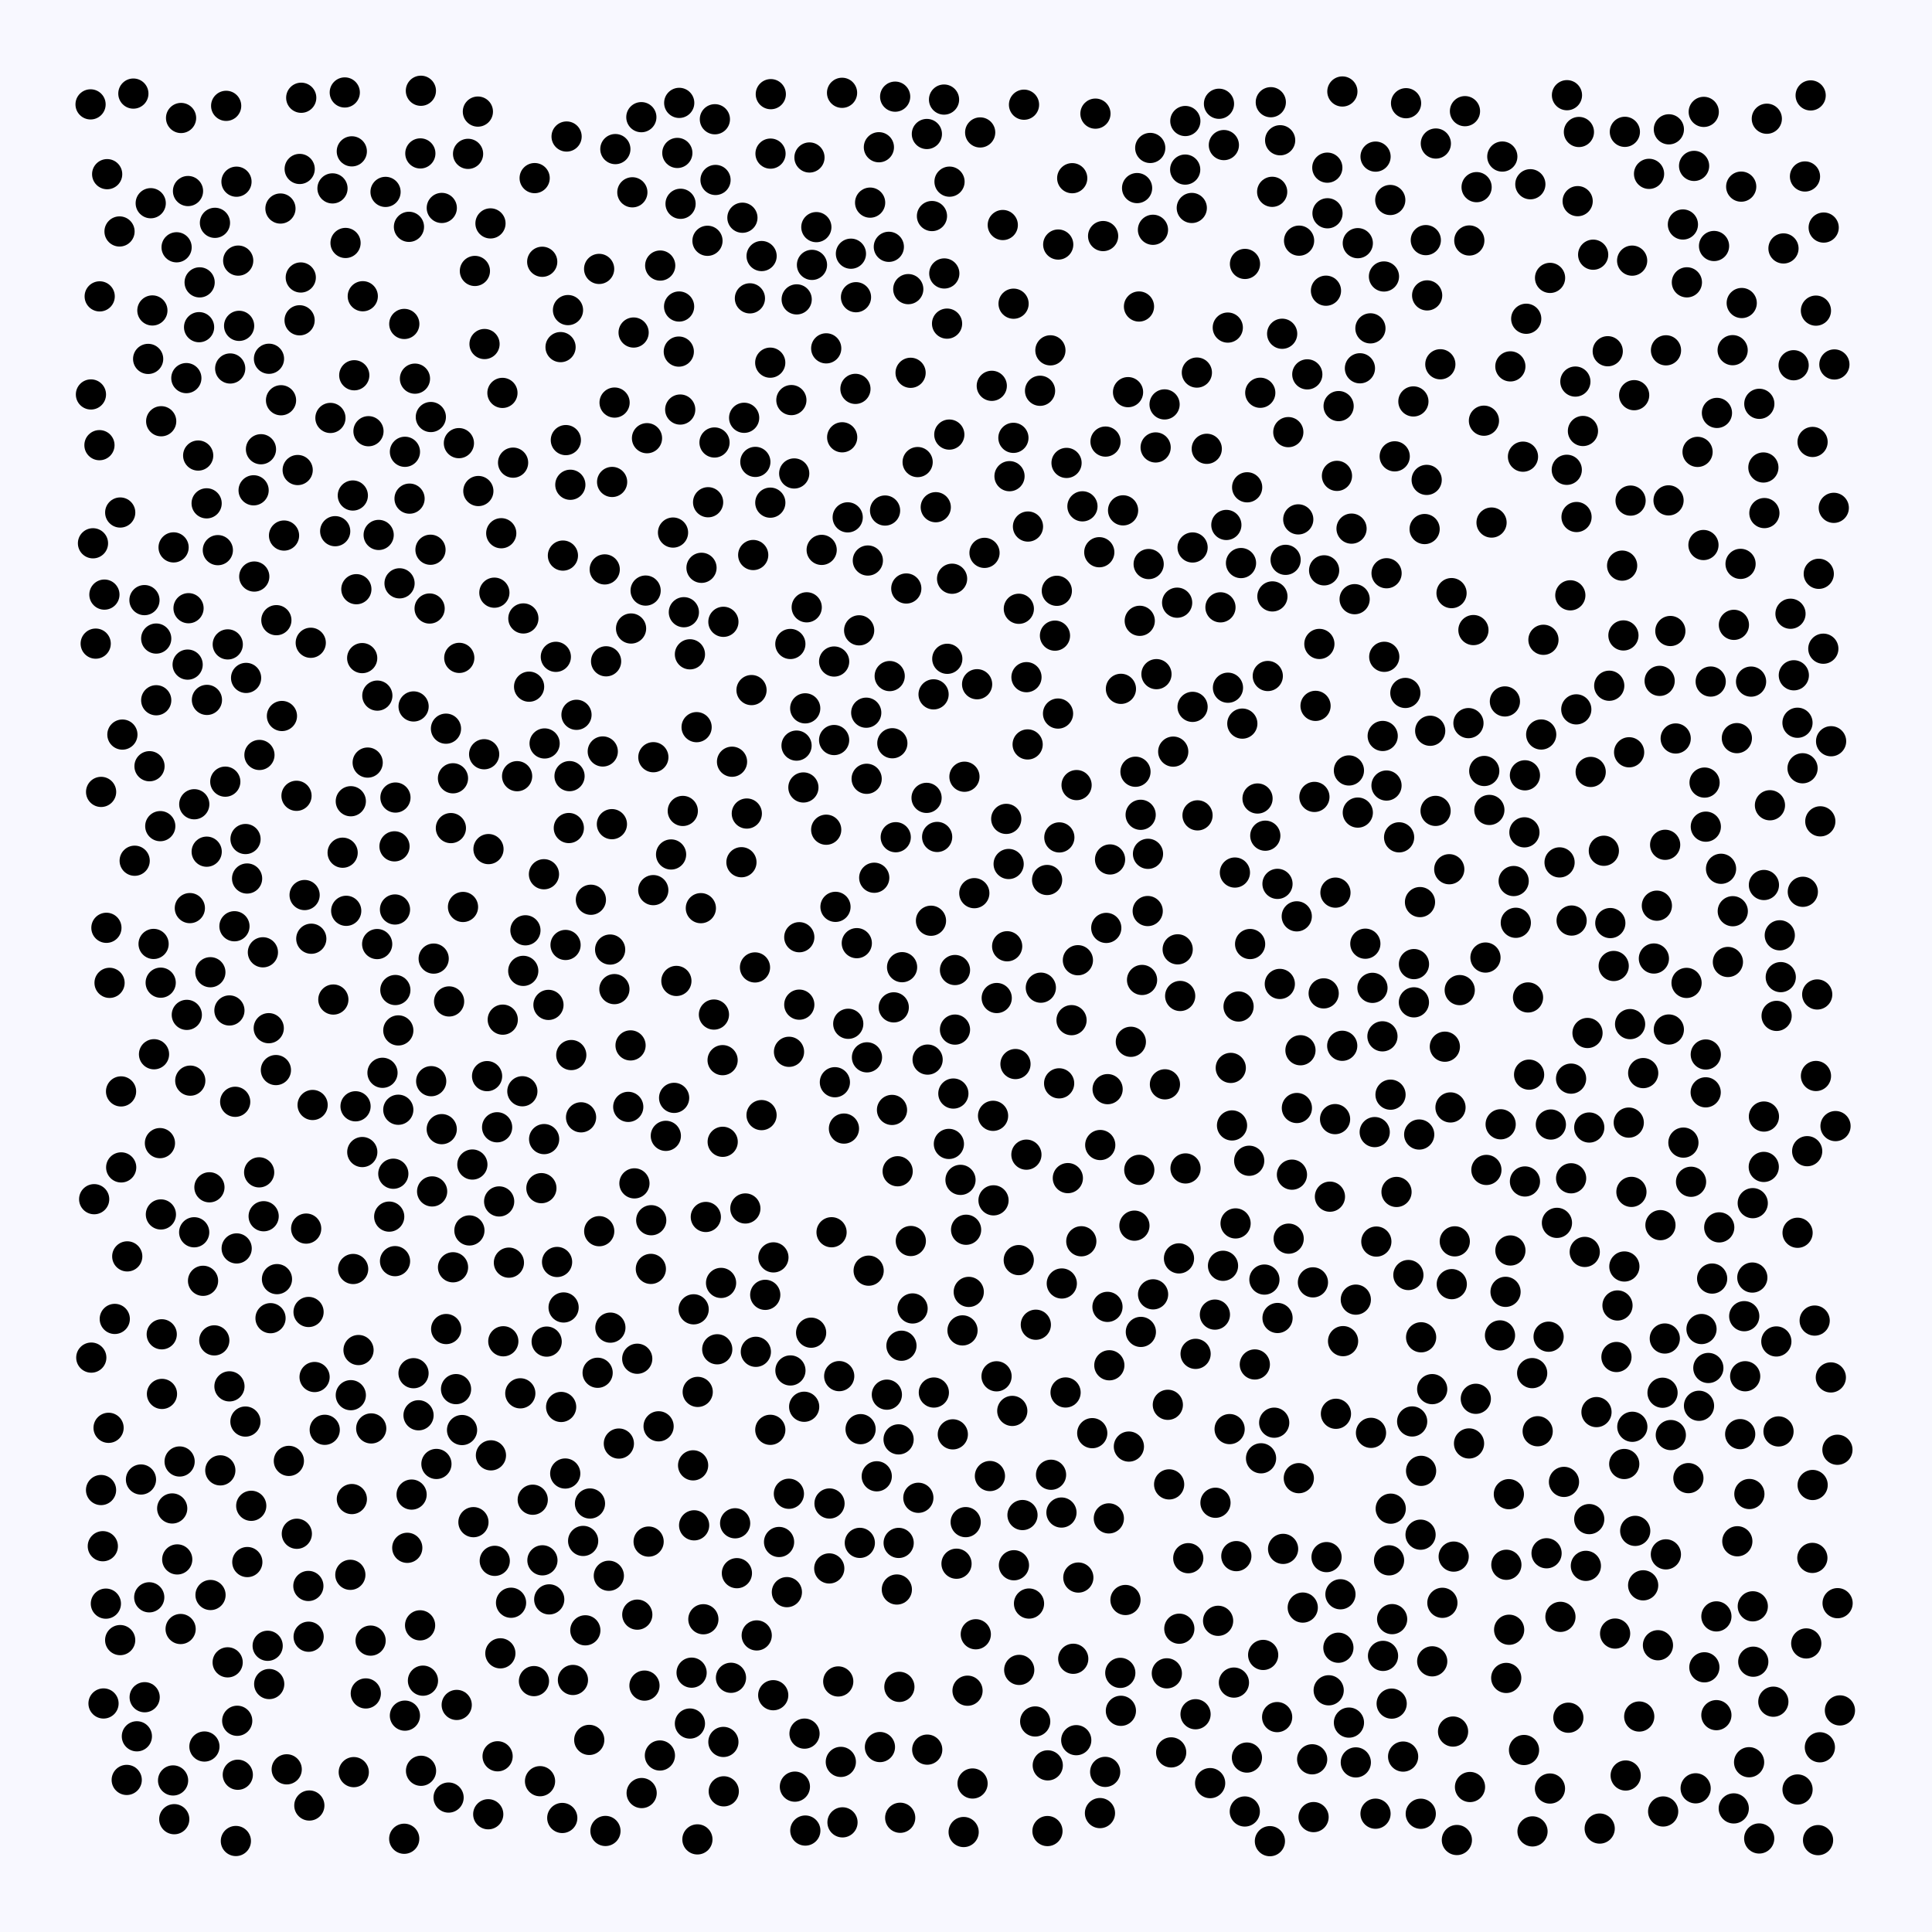 <svg width="512" height="512" viewBox="0 0 512 512" xmlns="http://www.w3.org/2000/svg">
          <rect x="0" y="0" width="512" height="512" fill="#f8f8ff" fill-opacity="1"></rect>
        <circle cx="111.396" cy="40.658" r="4" fill="#000000" fill-opacity="1"></circle><circle cx="150.745" cy="219.437" r="4" fill="#000000" fill-opacity="1"></circle><circle cx="47.868" cy="431.706" r="4" fill="#000000" fill-opacity="1"></circle><circle cx="167.239" cy="166.56" r="4" fill="#000000" fill-opacity="1"></circle><circle cx="228.066" cy="378.741" r="4" fill="#000000" fill-opacity="1"></circle><circle cx="227.862" cy="408.878" r="4" fill="#000000" fill-opacity="1"></circle><circle cx="325.378" cy="86.813" r="4" fill="#000000" fill-opacity="1"></circle><circle cx="126.767" cy="130.128" r="4" fill="#000000" fill-opacity="1"></circle><circle cx="133.236" cy="270.221" r="4" fill="#000000" fill-opacity="1"></circle><circle cx="258.596" cy="433.099" r="4" fill="#000000" fill-opacity="1"></circle><circle cx="417.798" cy="137.017" r="4" fill="#000000" fill-opacity="1"></circle><circle cx="272.027" cy="179.457" r="4" fill="#000000" fill-opacity="1"></circle><circle cx="221.055" cy="175.31" r="4" fill="#000000" fill-opacity="1"></circle><circle cx="280.44" cy="64.809" r="4" fill="#000000" fill-opacity="1"></circle><circle cx="389.156" cy="191.637" r="4" fill="#000000" fill-opacity="1"></circle><circle cx="467.313" cy="123.891" r="4" fill="#000000" fill-opacity="1"></circle><circle cx="147.302" cy="174.069" r="4" fill="#000000" fill-opacity="1"></circle><circle cx="46.004" cy="145.065" r="4" fill="#000000" fill-opacity="1"></circle><circle cx="168.873" cy="360.081" r="4" fill="#000000" fill-opacity="1"></circle><circle cx="326.169" cy="283.007" r="4" fill="#000000" fill-opacity="1"></circle><circle cx="378.207" cy="78.284" r="4" fill="#000000" fill-opacity="1"></circle><circle cx="353.807" cy="296.578" r="4" fill="#000000" fill-opacity="1"></circle><circle cx="30.417" cy="349.528" r="4" fill="#000000" fill-opacity="1"></circle><circle cx="268.703" cy="414.808" r="4" fill="#000000" fill-opacity="1"></circle><circle cx="255.916" cy="403.381" r="4" fill="#000000" fill-opacity="1"></circle><circle cx="139.243" cy="246.541" r="4" fill="#000000" fill-opacity="1"></circle><circle cx="258.203" cy="236.699" r="4" fill="#000000" fill-opacity="1"></circle><circle cx="25.361" cy="170.568" r="4" fill="#000000" fill-opacity="1"></circle><circle cx="471.325" cy="379.346" r="4" fill="#000000" fill-opacity="1"></circle><circle cx="118.881" cy="476.373" r="4" fill="#000000" fill-opacity="1"></circle><circle cx="39.621" cy="203.058" r="4" fill="#000000" fill-opacity="1"></circle><circle cx="133.382" cy="355.452" r="4" fill="#000000" fill-opacity="1"></circle><circle cx="466.237" cy="107.017" r="4" fill="#000000" fill-opacity="1"></circle><circle cx="186.398" cy="429.119" r="4" fill="#000000" fill-opacity="1"></circle><circle cx="440.59" cy="369.092" r="4" fill="#000000" fill-opacity="1"></circle><circle cx="45.867" cy="471.837" r="4" fill="#000000" fill-opacity="1"></circle><circle cx="42.586" cy="260.421" r="4" fill="#000000" fill-opacity="1"></circle><circle cx="435.451" cy="420.127" r="4" fill="#000000" fill-opacity="1"></circle><circle cx="293.171" cy="245.909" r="4" fill="#000000" fill-opacity="1"></circle><circle cx="181.232" cy="162.244" r="4" fill="#000000" fill-opacity="1"></circle><circle cx="410.397" cy="354.239" r="4" fill="#000000" fill-opacity="1"></circle><circle cx="198.735" cy="79.065" r="4" fill="#000000" fill-opacity="1"></circle><circle cx="344.636" cy="278.328" r="4" fill="#000000" fill-opacity="1"></circle><circle cx="132.282" cy="318.394" r="4" fill="#000000" fill-opacity="1"></circle><circle cx="232.916" cy="39.02" r="4" fill="#000000" fill-opacity="1"></circle><circle cx="359.831" cy="64.443" r="4" fill="#000000" fill-opacity="1"></circle><circle cx="325.863" cy="378.726" r="4" fill="#000000" fill-opacity="1"></circle><circle cx="328.879" cy="149.218" r="4" fill="#000000" fill-opacity="1"></circle><circle cx="195.286" cy="416.907" r="4" fill="#000000" fill-opacity="1"></circle><circle cx="419.974" cy="331.773" r="4" fill="#000000" fill-opacity="1"></circle><circle cx="449.873" cy="119.755" r="4" fill="#000000" fill-opacity="1"></circle><circle cx="481.993" cy="152.064" r="4" fill="#000000" fill-opacity="1"></circle><circle cx="241.317" cy="98.796" r="4" fill="#000000" fill-opacity="1"></circle><circle cx="366.842" cy="174.061" r="4" fill="#000000" fill-opacity="1"></circle><circle cx="149.006" cy="481.781" r="4" fill="#000000" fill-opacity="1"></circle><circle cx="60.333" cy="440.539" r="4" fill="#000000" fill-opacity="1"></circle><circle cx="218.952" cy="219.885" r="4" fill="#000000" fill-opacity="1"></circle><circle cx="293.491" cy="346.334" r="4" fill="#000000" fill-opacity="1"></circle><circle cx="183.951" cy="404.227" r="4" fill="#000000" fill-opacity="1"></circle><circle cx="394.696" cy="214.641" r="4" fill="#000000" fill-opacity="1"></circle><circle cx="340.033" cy="410.47" r="4" fill="#000000" fill-opacity="1"></circle><circle cx="40.702" cy="250.153" r="4" fill="#000000" fill-opacity="1"></circle><circle cx="480.294" cy="412.86" r="4" fill="#000000" fill-opacity="1"></circle><circle cx="456.094" cy="230.237" r="4" fill="#000000" fill-opacity="1"></circle><circle cx="220.371" cy="326.556" r="4" fill="#000000" fill-opacity="1"></circle><circle cx="478.339" cy="46.768" r="4" fill="#000000" fill-opacity="1"></circle><circle cx="325.423" cy="182.252" r="4" fill="#000000" fill-opacity="1"></circle><circle cx="262.833" cy="102.249" r="4" fill="#000000" fill-opacity="1"></circle><circle cx="416.153" cy="157.767" r="4" fill="#000000" fill-opacity="1"></circle><circle cx="452.047" cy="279.455" r="4" fill="#000000" fill-opacity="1"></circle><circle cx="363.328" cy="379.722" r="4" fill="#000000" fill-opacity="1"></circle><circle cx="29.033" cy="260.467" r="4" fill="#000000" fill-opacity="1"></circle><circle cx="413.302" cy="228.545" r="4" fill="#000000" fill-opacity="1"></circle><circle cx="200.079" cy="256.379" r="4" fill="#000000" fill-opacity="1"></circle><circle cx="119.491" cy="219.453" r="4" fill="#000000" fill-opacity="1"></circle><circle cx="145.552" cy="423.853" r="4" fill="#000000" fill-opacity="1"></circle><circle cx="410.994" cy="298.012" r="4" fill="#000000" fill-opacity="1"></circle><circle cx="180.265" cy="108.534" r="4" fill="#000000" fill-opacity="1"></circle><circle cx="51.461" cy="326.566" r="4" fill="#000000" fill-opacity="1"></circle><circle cx="301.34" cy="49.844" r="4" fill="#000000" fill-opacity="1"></circle><circle cx="401.139" cy="233.485" r="4" fill="#000000" fill-opacity="1"></circle><circle cx="104.546" cy="224.292" r="4" fill="#000000" fill-opacity="1"></circle><circle cx="376.466" cy="406.708" r="4" fill="#000000" fill-opacity="1"></circle><circle cx="97.649" cy="114.277" r="4" fill="#000000" fill-opacity="1"></circle><circle cx="441.281" cy="223.881" r="4" fill="#000000" fill-opacity="1"></circle><circle cx="360.396" cy="97.601" r="4" fill="#000000" fill-opacity="1"></circle><circle cx="243.372" cy="396.929" r="4" fill="#000000" fill-opacity="1"></circle><circle cx="49.824" cy="50.629" r="4" fill="#000000" fill-opacity="1"></circle><circle cx="82.353" cy="170.345" r="4" fill="#000000" fill-opacity="1"></circle><circle cx="56.79" cy="355.214" r="4" fill="#000000" fill-opacity="1"></circle><circle cx="229.758" cy="280.206" r="4" fill="#000000" fill-opacity="1"></circle><circle cx="403.882" cy="463.768" r="4" fill="#000000" fill-opacity="1"></circle><circle cx="388.234" cy="29.462" r="4" fill="#000000" fill-opacity="1"></circle><circle cx="59.703" cy="207.148" r="4" fill="#000000" fill-opacity="1"></circle><circle cx="433.348" cy="405.7" r="4" fill="#000000" fill-opacity="1"></circle><circle cx="361.828" cy="250.09" r="4" fill="#000000" fill-opacity="1"></circle><circle cx="364.538" cy="41.506" r="4" fill="#000000" fill-opacity="1"></circle><circle cx="327.003" cy="445.904" r="4" fill="#000000" fill-opacity="1"></circle><circle cx="52.759" cy="86.705" r="4" fill="#000000" fill-opacity="1"></circle><circle cx="42.925" cy="369.404" r="4" fill="#000000" fill-opacity="1"></circle><circle cx="183.681" cy="388.332" r="4" fill="#000000" fill-opacity="1"></circle><circle cx="158.775" cy="71.264" r="4" fill="#000000" fill-opacity="1"></circle><circle cx="478.675" cy="435.527" r="4" fill="#000000" fill-opacity="1"></circle><circle cx="467.58" cy="135.972" r="4" fill="#000000" fill-opacity="1"></circle><circle cx="42.474" cy="218.938" r="4" fill="#000000" fill-opacity="1"></circle><circle cx="403.986" cy="220.58" r="4" fill="#000000" fill-opacity="1"></circle><circle cx="259.757" cy="35.1" r="4" fill="#000000" fill-opacity="1"></circle><circle cx="399.863" cy="395.971" r="4" fill="#000000" fill-opacity="1"></circle><circle cx="121.71" cy="174.345" r="4" fill="#000000" fill-opacity="1"></circle><circle cx="161.691" cy="251.643" r="4" fill="#000000" fill-opacity="1"></circle><circle cx="405.227" cy="284.796" r="4" fill="#000000" fill-opacity="1"></circle><circle cx="159.74" cy="199.149" r="4" fill="#000000" fill-opacity="1"></circle><circle cx="304.232" cy="226.271" r="4" fill="#000000" fill-opacity="1"></circle><circle cx="314.175" cy="309.648" r="4" fill="#000000" fill-opacity="1"></circle><circle cx="42.384" cy="302.94" r="4" fill="#000000" fill-opacity="1"></circle><circle cx="341.414" cy="114.52" r="4" fill="#000000" fill-opacity="1"></circle><circle cx="463.528" cy="467.009" r="4" fill="#000000" fill-opacity="1"></circle><circle cx="428.376" cy="359.622" r="4" fill="#000000" fill-opacity="1"></circle><circle cx="217.753" cy="145.726" r="4" fill="#000000" fill-opacity="1"></circle><circle cx="65.065" cy="222.354" r="4" fill="#000000" fill-opacity="1"></circle><circle cx="133.151" cy="104.123" r="4" fill="#000000" fill-opacity="1"></circle><circle cx="213.114" cy="372.805" r="4" fill="#000000" fill-opacity="1"></circle><circle cx="431.637" cy="297.503" r="4" fill="#000000" fill-opacity="1"></circle><circle cx="426.75" cy="244.623" r="4" fill="#000000" fill-opacity="1"></circle><circle cx="404.465" cy="84.475" r="4" fill="#000000" fill-opacity="1"></circle><circle cx="107.931" cy="410.188" r="4" fill="#000000" fill-opacity="1"></circle><circle cx="398.129" cy="41.489" r="4" fill="#000000" fill-opacity="1"></circle><circle cx="49.727" cy="176.129" r="4" fill="#000000" fill-opacity="1"></circle><circle cx="462.487" cy="364.723" r="4" fill="#000000" fill-opacity="1"></circle><circle cx="180.001" cy="27.265" r="4" fill="#000000" fill-opacity="1"></circle><circle cx="255.075" cy="352.569" r="4" fill="#000000" fill-opacity="1"></circle><circle cx="312.759" cy="263.943" r="4" fill="#000000" fill-opacity="1"></circle><circle cx="53.81" cy="339.428" r="4" fill="#000000" fill-opacity="1"></circle><circle cx="32.436" cy="194.672" r="4" fill="#000000" fill-opacity="1"></circle><circle cx="477.695" cy="203.599" r="4" fill="#000000" fill-opacity="1"></circle><circle cx="40.382" cy="82.274" r="4" fill="#000000" fill-opacity="1"></circle><circle cx="434.413" cy="454.898" r="4" fill="#000000" fill-opacity="1"></circle><circle cx="151.393" cy="279.6" r="4" fill="#000000" fill-opacity="1"></circle><circle cx="69.161" cy="119.052" r="4" fill="#000000" fill-opacity="1"></circle><circle cx="455.616" cy="325.268" r="4" fill="#000000" fill-opacity="1"></circle><circle cx="28.399" cy="46.158" r="4" fill="#000000" fill-opacity="1"></circle><circle cx="389.384" cy="63.732" r="4" fill="#000000" fill-opacity="1"></circle><circle cx="155.119" cy="432.051" r="4" fill="#000000" fill-opacity="1"></circle><circle cx="481.241" cy="82.321" r="4" fill="#000000" fill-opacity="1"></circle><circle cx="251.041" cy="174.591" r="4" fill="#000000" fill-opacity="1"></circle><circle cx="86.058" cy="378.913" r="4" fill="#000000" fill-opacity="1"></circle><circle cx="468.225" cy="31.465" r="4" fill="#000000" fill-opacity="1"></circle><circle cx="482.284" cy="463.05" r="4" fill="#000000" fill-opacity="1"></circle><circle cx="464.051" cy="180.633" r="4" fill="#000000" fill-opacity="1"></circle><circle cx="442.181" cy="132.605" r="4" fill="#000000" fill-opacity="1"></circle><circle cx="154.539" cy="408.364" r="4" fill="#000000" fill-opacity="1"></circle><circle cx="292.336" cy="62.56" r="4" fill="#000000" fill-opacity="1"></circle><circle cx="88.34" cy="264.889" r="4" fill="#000000" fill-opacity="1"></circle><circle cx="70.934" cy="436.15" r="4" fill="#000000" fill-opacity="1"></circle><circle cx="278.537" cy="390.826" r="4" fill="#000000" fill-opacity="1"></circle><circle cx="344.052" cy="137.642" r="4" fill="#000000" fill-opacity="1"></circle><circle cx="282.645" cy="122.68" r="4" fill="#000000" fill-opacity="1"></circle><circle cx="293.854" cy="402.39" r="4" fill="#000000" fill-opacity="1"></circle><circle cx="316.833" cy="454.291" r="4" fill="#000000" fill-opacity="1"></circle><circle cx="319.807" cy="118.94" r="4" fill="#000000" fill-opacity="1"></circle><circle cx="82.848" cy="292.832" r="4" fill="#000000" fill-opacity="1"></circle><circle cx="315.835" cy="55.112" r="4" fill="#000000" fill-opacity="1"></circle><circle cx="485.971" cy="134.582" r="4" fill="#000000" fill-opacity="1"></circle><circle cx="486.938" cy="384.201" r="4" fill="#000000" fill-opacity="1"></circle><circle cx="250.25" cy="72.469" r="4" fill="#000000" fill-opacity="1"></circle><circle cx="189.621" cy="47.69" r="4" fill="#000000" fill-opacity="1"></circle><circle cx="297.058" cy="182.549" r="4" fill="#000000" fill-opacity="1"></circle><circle cx="216.339" cy="60.192" r="4" fill="#000000" fill-opacity="1"></circle><circle cx="50.312" cy="240.658" r="4" fill="#000000" fill-opacity="1"></circle><circle cx="448.952" cy="43.968" r="4" fill="#000000" fill-opacity="1"></circle><circle cx="404.943" cy="264.333" r="4" fill="#000000" fill-opacity="1"></circle><circle cx="221.253" cy="286.801" r="4" fill="#000000" fill-opacity="1"></circle><circle cx="118.188" cy="193.107" r="4" fill="#000000" fill-opacity="1"></circle><circle cx="351.396" cy="77.039" r="4" fill="#000000" fill-opacity="1"></circle><circle cx="148.554" cy="91.989" r="4" fill="#000000" fill-opacity="1"></circle><circle cx="246.719" cy="244.006" r="4" fill="#000000" fill-opacity="1"></circle><circle cx="68.679" cy="310.684" r="4" fill="#000000" fill-opacity="1"></circle><circle cx="219.763" cy="415.65" r="4" fill="#000000" fill-opacity="1"></circle><circle cx="266.906" cy="250.772" r="4" fill="#000000" fill-opacity="1"></circle><circle cx="156.156" cy="461.094" r="4" fill="#000000" fill-opacity="1"></circle><circle cx="459.503" cy="165.591" r="4" fill="#000000" fill-opacity="1"></circle><circle cx="385.531" cy="328.971" r="4" fill="#000000" fill-opacity="1"></circle><circle cx="380.513" cy="38.037" r="4" fill="#000000" fill-opacity="1"></circle><circle cx="92.968" cy="212.336" r="4" fill="#000000" fill-opacity="1"></circle><circle cx="197.914" cy="215.596" r="4" fill="#000000" fill-opacity="1"></circle><circle cx="293.528" cy="288.636" r="4" fill="#000000" fill-opacity="1"></circle><circle cx="451.675" cy="441.855" r="4" fill="#000000" fill-opacity="1"></circle><circle cx="399.939" cy="431.899" r="4" fill="#000000" fill-opacity="1"></circle><circle cx="393.341" cy="204.32" r="4" fill="#000000" fill-opacity="1"></circle><circle cx="183.827" cy="346.984" r="4" fill="#000000" fill-opacity="1"></circle><circle cx="374.7" cy="265.631" r="4" fill="#000000" fill-opacity="1"></circle><circle cx="327.441" cy="324.218" r="4" fill="#000000" fill-opacity="1"></circle><circle cx="74.718" cy="189.746" r="4" fill="#000000" fill-opacity="1"></circle><circle cx="91.749" cy="241.377" r="4" fill="#000000" fill-opacity="1"></circle><circle cx="75.272" cy="141.926" r="4" fill="#000000" fill-opacity="1"></circle><circle cx="367.456" cy="151.915" r="4" fill="#000000" fill-opacity="1"></circle><circle cx="430.224" cy="168.397" r="4" fill="#000000" fill-opacity="1"></circle><circle cx="281.296" cy="400.841" r="4" fill="#000000" fill-opacity="1"></circle><circle cx="250.98" cy="85.765" r="4" fill="#000000" fill-opacity="1"></circle><circle cx="31.858" cy="135.822" r="4" fill="#000000" fill-opacity="1"></circle><circle cx="418.096" cy="53.308" r="4" fill="#000000" fill-opacity="1"></circle><circle cx="277.667" cy="467.842" r="4" fill="#000000" fill-opacity="1"></circle><circle cx="410.755" cy="473.979" r="4" fill="#000000" fill-opacity="1"></circle><circle cx="201.818" cy="295.516" r="4" fill="#000000" fill-opacity="1"></circle><circle cx="477.766" cy="236.334" r="4" fill="#000000" fill-opacity="1"></circle><circle cx="49.964" cy="161.181" r="4" fill="#000000" fill-opacity="1"></circle><circle cx="254.543" cy="312.678" r="4" fill="#000000" fill-opacity="1"></circle><circle cx="170.045" cy="475.178" r="4" fill="#000000" fill-opacity="1"></circle><circle cx="119.015" cy="265.392" r="4" fill="#000000" fill-opacity="1"></circle><circle cx="238.153" cy="408.891" r="4" fill="#000000" fill-opacity="1"></circle><circle cx="184.609" cy="192.705" r="4" fill="#000000" fill-opacity="1"></circle><circle cx="398.983" cy="342.351" r="4" fill="#000000" fill-opacity="1"></circle><circle cx="284.149" cy="47.222" r="4" fill="#000000" fill-opacity="1"></circle><circle cx="369.614" cy="120.936" r="4" fill="#000000" fill-opacity="1"></circle><circle cx="223.272" cy="482.943" r="4" fill="#000000" fill-opacity="1"></circle><circle cx="395.276" cy="138.483" r="4" fill="#000000" fill-opacity="1"></circle><circle cx="191.521" cy="302.59" r="4" fill="#000000" fill-opacity="1"></circle><circle cx="124.398" cy="326.081" r="4" fill="#000000" fill-opacity="1"></circle><circle cx="252.506" cy="380.118" r="4" fill="#000000" fill-opacity="1"></circle><circle cx="229.988" cy="148.546" r="4" fill="#000000" fill-opacity="1"></circle><circle cx="368.807" cy="451.477" r="4" fill="#000000" fill-opacity="1"></circle><circle cx="49.384" cy="100.203" r="4" fill="#000000" fill-opacity="1"></circle><circle cx="253.082" cy="272.856" r="4" fill="#000000" fill-opacity="1"></circle><circle cx="348.11" cy="481.549" r="4" fill="#000000" fill-opacity="1"></circle><circle cx="255.588" cy="205.84" r="4" fill="#000000" fill-opacity="1"></circle><circle cx="357.485" cy="456.506" r="4" fill="#000000" fill-opacity="1"></circle><circle cx="464.508" cy="425.692" r="4" fill="#000000" fill-opacity="1"></circle><circle cx="147.63" cy="334.437" r="4" fill="#000000" fill-opacity="1"></circle><circle cx="204.121" cy="96.113" r="4" fill="#000000" fill-opacity="1"></circle><circle cx="320.699" cy="472.545" r="4" fill="#000000" fill-opacity="1"></circle><circle cx="352.447" cy="317.131" r="4" fill="#000000" fill-opacity="1"></circle><circle cx="253.486" cy="414.402" r="4" fill="#000000" fill-opacity="1"></circle><circle cx="423.935" cy="484.587" r="4" fill="#000000" fill-opacity="1"></circle><circle cx="441.504" cy="92.84" r="4" fill="#000000" fill-opacity="1"></circle><circle cx="442.661" cy="167.223" r="4" fill="#000000" fill-opacity="1"></circle><circle cx="393.665" cy="253.762" r="4" fill="#000000" fill-opacity="1"></circle><circle cx="292.885" cy="469.569" r="4" fill="#000000" fill-opacity="1"></circle><circle cx="417.733" cy="187.99" r="4" fill="#000000" fill-opacity="1"></circle><circle cx="197.527" cy="320.257" r="4" fill="#000000" fill-opacity="1"></circle><circle cx="461.575" cy="80.303" r="4" fill="#000000" fill-opacity="1"></circle><circle cx="81.138" cy="325.59" r="4" fill="#000000" fill-opacity="1"></circle><circle cx="280.391" cy="189.1" r="4" fill="#000000" fill-opacity="1"></circle><circle cx="104.773" cy="262.365" r="4" fill="#000000" fill-opacity="1"></circle><circle cx="281.387" cy="340.138" r="4" fill="#000000" fill-opacity="1"></circle><circle cx="324.111" cy="335.449" r="4" fill="#000000" fill-opacity="1"></circle><circle cx="268.266" cy="373.908" r="4" fill="#000000" fill-opacity="1"></circle><circle cx="487.601" cy="453.28" r="4" fill="#000000" fill-opacity="1"></circle><circle cx="245.724" cy="463.67" r="4" fill="#000000" fill-opacity="1"></circle><circle cx="35.691" cy="228.103" r="4" fill="#000000" fill-opacity="1"></circle><circle cx="351.75" cy="44.432" r="4" fill="#000000" fill-opacity="1"></circle><circle cx="437.016" cy="46.074" r="4" fill="#000000" fill-opacity="1"></circle><circle cx="151.145" cy="128.468" r="4" fill="#000000" fill-opacity="1"></circle><circle cx="26.355" cy="117.975" r="4" fill="#000000" fill-opacity="1"></circle><circle cx="168.131" cy="313.606" r="4" fill="#000000" fill-opacity="1"></circle><circle cx="194.818" cy="403.688" r="4" fill="#000000" fill-opacity="1"></circle><circle cx="233.193" cy="462.988" r="4" fill="#000000" fill-opacity="1"></circle><circle cx="452.729" cy="362.528" r="4" fill="#000000" fill-opacity="1"></circle><circle cx="141.18" cy="397.443" r="4" fill="#000000" fill-opacity="1"></circle><circle cx="54.76" cy="133.391" r="4" fill="#000000" fill-opacity="1"></circle><circle cx="444.076" cy="195.706" r="4" fill="#000000" fill-opacity="1"></circle><circle cx="236.479" cy="196.969" r="4" fill="#000000" fill-opacity="1"></circle><circle cx="251.576" cy="115.17" r="4" fill="#000000" fill-opacity="1"></circle><circle cx="238.893" cy="356.633" r="4" fill="#000000" fill-opacity="1"></circle><circle cx="400.27" cy="331.39" r="4" fill="#000000" fill-opacity="1"></circle><circle cx="401.705" cy="244.549" r="4" fill="#000000" fill-opacity="1"></circle><circle cx="131.869" cy="465.435" r="4" fill="#000000" fill-opacity="1"></circle><circle cx="222.142" cy="445.602" r="4" fill="#000000" fill-opacity="1"></circle><circle cx="332.541" cy="361.596" r="4" fill="#000000" fill-opacity="1"></circle><circle cx="409.029" cy="169.551" r="4" fill="#000000" fill-opacity="1"></circle><circle cx="26.779" cy="394.876" r="4" fill="#000000" fill-opacity="1"></circle><circle cx="121.613" cy="117.438" r="4" fill="#000000" fill-opacity="1"></circle><circle cx="348.632" cy="187.063" r="4" fill="#000000" fill-opacity="1"></circle><circle cx="187.489" cy="63.813" r="4" fill="#000000" fill-opacity="1"></circle><circle cx="210.475" cy="125.471" r="4" fill="#000000" fill-opacity="1"></circle><circle cx="96.14" cy="78.506" r="4" fill="#000000" fill-opacity="1"></circle><circle cx="486.131" cy="96.585" r="4" fill="#000000" fill-opacity="1"></circle><circle cx="430.474" cy="335.633" r="4" fill="#000000" fill-opacity="1"></circle><circle cx="308.625" cy="107.174" r="4" fill="#000000" fill-opacity="1"></circle><circle cx="309.49" cy="372.29" r="4" fill="#000000" fill-opacity="1"></circle><circle cx="204.913" cy="449.248" r="4" fill="#000000" fill-opacity="1"></circle><circle cx="162.218" cy="127.723" r="4" fill="#000000" fill-opacity="1"></circle><circle cx="151.833" cy="445.208" r="4" fill="#000000" fill-opacity="1"></circle><circle cx="409.857" cy="411.631" r="4" fill="#000000" fill-opacity="1"></circle><circle cx="93.234" cy="40.109" r="4" fill="#000000" fill-opacity="1"></circle><circle cx="397.69" cy="297.949" r="4" fill="#000000" fill-opacity="1"></circle><circle cx="168.887" cy="427.898" r="4" fill="#000000" fill-opacity="1"></circle><circle cx="464.636" cy="440.368" r="4" fill="#000000" fill-opacity="1"></circle><circle cx="24.641" cy="143.978" r="4" fill="#000000" fill-opacity="1"></circle><circle cx="174.535" cy="377.989" r="4" fill="#000000" fill-opacity="1"></circle><circle cx="98.216" cy="434.779" r="4" fill="#000000" fill-opacity="1"></circle><circle cx="464.382" cy="338.566" r="4" fill="#000000" fill-opacity="1"></circle><circle cx="286.557" cy="328.951" r="4" fill="#000000" fill-opacity="1"></circle><circle cx="125.467" cy="403.388" r="4" fill="#000000" fill-opacity="1"></circle><circle cx="478.921" cy="305.075" r="4" fill="#000000" fill-opacity="1"></circle><circle cx="380.443" cy="214.895" r="4" fill="#000000" fill-opacity="1"></circle><circle cx="229.56" cy="188.874" r="4" fill="#000000" fill-opacity="1"></circle><circle cx="432.344" cy="315.862" r="4" fill="#000000" fill-opacity="1"></circle><circle cx="114.27" cy="286.524" r="4" fill="#000000" fill-opacity="1"></circle><circle cx="54.174" cy="462.846" r="4" fill="#000000" fill-opacity="1"></circle><circle cx="75.982" cy="468.892" r="4" fill="#000000" fill-opacity="1"></circle><circle cx="347.94" cy="339.84" r="4" fill="#000000" fill-opacity="1"></circle><circle cx="83.367" cy="364.926" r="4" fill="#000000" fill-opacity="1"></circle><circle cx="182.839" cy="173.399" r="4" fill="#000000" fill-opacity="1"></circle><circle cx="191.707" cy="461.631" r="4" fill="#000000" fill-opacity="1"></circle><circle cx="71.283" cy="95.075" r="4" fill="#000000" fill-opacity="1"></circle><circle cx="149.955" cy="116.63" r="4" fill="#000000" fill-opacity="1"></circle><circle cx="339.253" cy="37.17" r="4" fill="#000000" fill-opacity="1"></circle><circle cx="382.899" cy="277.385" r="4" fill="#000000" fill-opacity="1"></circle><circle cx="323.437" cy="160.95" r="4" fill="#000000" fill-opacity="1"></circle><circle cx="69.672" cy="252.371" r="4" fill="#000000" fill-opacity="1"></circle><circle cx="432.534" cy="69.073" r="4" fill="#000000" fill-opacity="1"></circle><circle cx="105.883" cy="154.588" r="4" fill="#000000" fill-opacity="1"></circle><circle cx="373.235" cy="337.894" r="4" fill="#000000" fill-opacity="1"></circle><circle cx="298.26" cy="424.014" r="4" fill="#000000" fill-opacity="1"></circle><circle cx="66.581" cy="399.055" r="4" fill="#000000" fill-opacity="1"></circle><circle cx="262.34" cy="391.166" r="4" fill="#000000" fill-opacity="1"></circle><circle cx="169.963" cy="31.052" r="4" fill="#000000" fill-opacity="1"></circle><circle cx="408.433" cy="194.653" r="4" fill="#000000" fill-opacity="1"></circle><circle cx="171.892" cy="408.537" r="4" fill="#000000" fill-opacity="1"></circle><circle cx="128.406" cy="91.172" r="4" fill="#000000" fill-opacity="1"></circle><circle cx="406.133" cy="485.34" r="4" fill="#000000" fill-opacity="1"></circle><circle cx="76.552" cy="387.153" r="4" fill="#000000" fill-opacity="1"></circle><circle cx="156.351" cy="398.443" r="4" fill="#000000" fill-opacity="1"></circle><circle cx="290.303" cy="30.115" r="4" fill="#000000" fill-opacity="1"></circle><circle cx="129.081" cy="285.185" r="4" fill="#000000" fill-opacity="1"></circle><circle cx="314.124" cy="32.072" r="4" fill="#000000" fill-opacity="1"></circle><circle cx="71.221" cy="272.479" r="4" fill="#000000" fill-opacity="1"></circle><circle cx="269.981" cy="333.94" r="4" fill="#000000" fill-opacity="1"></circle><circle cx="65.482" cy="232.814" r="4" fill="#000000" fill-opacity="1"></circle><circle cx="149.359" cy="346.492" r="4" fill="#000000" fill-opacity="1"></circle><circle cx="32.082" cy="289.236" r="4" fill="#000000" fill-opacity="1"></circle><circle cx="446.956" cy="260.482" r="4" fill="#000000" fill-opacity="1"></circle><circle cx="208.532" cy="421.933" r="4" fill="#000000" fill-opacity="1"></circle><circle cx="376.102" cy="300.661" r="4" fill="#000000" fill-opacity="1"></circle><circle cx="129.982" cy="59.204" r="4" fill="#000000" fill-opacity="1"></circle><circle cx="461.436" cy="49.459" r="4" fill="#000000" fill-opacity="1"></circle><circle cx="32.116" cy="309.374" r="4" fill="#000000" fill-opacity="1"></circle><circle cx="306.257" cy="118.578" r="4" fill="#000000" fill-opacity="1"></circle><circle cx="374.716" cy="255.498" r="4" fill="#000000" fill-opacity="1"></circle><circle cx="329.934" cy="69.946" r="4" fill="#000000" fill-opacity="1"></circle><circle cx="305.577" cy="343.014" r="4" fill="#000000" fill-opacity="1"></circle><circle cx="67.211" cy="129.937" r="4" fill="#000000" fill-opacity="1"></circle><circle cx="223.186" cy="115.888" r="4" fill="#000000" fill-opacity="1"></circle><circle cx="236.854" cy="266.961" r="4" fill="#000000" fill-opacity="1"></circle><circle cx="471.66" cy="247.869" r="4" fill="#000000" fill-opacity="1"></circle><circle cx="88.829" cy="140.771" r="4" fill="#000000" fill-opacity="1"></circle><circle cx="338.559" cy="349.281" r="4" fill="#000000" fill-opacity="1"></circle><circle cx="366.517" cy="438.829" r="4" fill="#000000" fill-opacity="1"></circle><circle cx="385.076" cy="458.878" r="4" fill="#000000" fill-opacity="1"></circle><circle cx="224.65" cy="137.105" r="4" fill="#000000" fill-opacity="1"></circle><circle cx="446.121" cy="302.805" r="4" fill="#000000" fill-opacity="1"></circle><circle cx="24.001" cy="27.662" r="4" fill="#000000" fill-opacity="1"></circle><circle cx="234.552" cy="135.296" r="4" fill="#000000" fill-opacity="1"></circle><circle cx="302.044" cy="164.523" r="4" fill="#000000" fill-opacity="1"></circle><circle cx="211.819" cy="248.371" r="4" fill="#000000" fill-opacity="1"></circle><circle cx="256.405" cy="448.054" r="4" fill="#000000" fill-opacity="1"></circle><circle cx="40.817" cy="279.387" r="4" fill="#000000" fill-opacity="1"></circle><circle cx="102.172" cy="50.856" r="4" fill="#000000" fill-opacity="1"></circle><circle cx="27.669" cy="157.578" r="4" fill="#000000" fill-opacity="1"></circle><circle cx="109.079" cy="396.079" r="4" fill="#000000" fill-opacity="1"></circle><circle cx="404.129" cy="313.101" r="4" fill="#000000" fill-opacity="1"></circle><circle cx="110.916" cy="375.066" r="4" fill="#000000" fill-opacity="1"></circle><circle cx="447.442" cy="391.719" r="4" fill="#000000" fill-opacity="1"></circle><circle cx="481.249" cy="285.148" r="4" fill="#000000" fill-opacity="1"></circle><circle cx="74.475" cy="106.073" r="4" fill="#000000" fill-opacity="1"></circle><circle cx="327.264" cy="231.234" r="4" fill="#000000" fill-opacity="1"></circle><circle cx="26.794" cy="209.864" r="4" fill="#000000" fill-opacity="1"></circle><circle cx="31.676" cy="61.34" r="4" fill="#000000" fill-opacity="1"></circle><circle cx="81.771" cy="347.687" r="4" fill="#000000" fill-opacity="1"></circle><circle cx="280.072" cy="156.57" r="4" fill="#000000" fill-opacity="1"></circle><circle cx="272.7" cy="424.958" r="4" fill="#000000" fill-opacity="1"></circle><circle cx="149.793" cy="390.498" r="4" fill="#000000" fill-opacity="1"></circle><circle cx="177.844" cy="226.444" r="4" fill="#000000" fill-opacity="1"></circle><circle cx="430.442" cy="387.975" r="4" fill="#000000" fill-opacity="1"></circle><circle cx="138.697" cy="163.894" r="4" fill="#000000" fill-opacity="1"></circle><circle cx="293.985" cy="361.814" r="4" fill="#000000" fill-opacity="1"></circle><circle cx="213.416" cy="485.116" r="4" fill="#000000" fill-opacity="1"></circle><circle cx="164.005" cy="382.56" r="4" fill="#000000" fill-opacity="1"></circle><circle cx="431.734" cy="199.364" r="4" fill="#000000" fill-opacity="1"></circle><circle cx="469.954" cy="450.967" r="4" fill="#000000" fill-opacity="1"></circle><circle cx="54.838" cy="185.481" r="4" fill="#000000" fill-opacity="1"></circle><circle cx="222.399" cy="364.689" r="4" fill="#000000" fill-opacity="1"></circle><circle cx="403.606" cy="121.023" r="4" fill="#000000" fill-opacity="1"></circle><circle cx="435.463" cy="284.381" r="4" fill="#000000" fill-opacity="1"></circle><circle cx="480.352" cy="117.119" r="4" fill="#000000" fill-opacity="1"></circle><circle cx="384.396" cy="293.482" r="4" fill="#000000" fill-opacity="1"></circle><circle cx="152.777" cy="189.433" r="4" fill="#000000" fill-opacity="1"></circle><circle cx="94.44" cy="156.145" r="4" fill="#000000" fill-opacity="1"></circle><circle cx="479.844" cy="25.289" r="4" fill="#000000" fill-opacity="1"></circle><circle cx="94.223" cy="293.18" r="4" fill="#000000" fill-opacity="1"></circle><circle cx="245.631" cy="35.511" r="4" fill="#000000" fill-opacity="1"></circle><circle cx="215.184" cy="70.197" r="4" fill="#000000" fill-opacity="1"></circle><circle cx="24.194" cy="359.781" r="4" fill="#000000" fill-opacity="1"></circle><circle cx="209.472" cy="363.185" r="4" fill="#000000" fill-opacity="1"></circle><circle cx="441.477" cy="411.924" r="4" fill="#000000" fill-opacity="1"></circle><circle cx="299.686" cy="276.086" r="4" fill="#000000" fill-opacity="1"></circle><circle cx="407.501" cy="379.295" r="4" fill="#000000" fill-opacity="1"></circle><circle cx="149.878" cy="250.426" r="4" fill="#000000" fill-opacity="1"></circle><circle cx="431.992" cy="271.401" r="4" fill="#000000" fill-opacity="1"></circle><circle cx="131.013" cy="157.065" r="4" fill="#000000" fill-opacity="1"></circle><circle cx="314.903" cy="412.936" r="4" fill="#000000" fill-opacity="1"></circle><circle cx="172.484" cy="336.272" r="4" fill="#000000" fill-opacity="1"></circle><circle cx="28.775" cy="378.387" r="4" fill="#000000" fill-opacity="1"></circle><circle cx="50.426" cy="286.383" r="4" fill="#000000" fill-opacity="1"></circle><circle cx="125.183" cy="308.614" r="4" fill="#000000" fill-opacity="1"></circle><circle cx="343.687" cy="293.634" r="4" fill="#000000" fill-opacity="1"></circle><circle cx="376.314" cy="239.065" r="4" fill="#000000" fill-opacity="1"></circle><circle cx="213.789" cy="160.943" r="4" fill="#000000" fill-opacity="1"></circle><circle cx="376.604" cy="389.79" r="4" fill="#000000" fill-opacity="1"></circle><circle cx="124.043" cy="40.774" r="4" fill="#000000" fill-opacity="1"></circle><circle cx="129.453" cy="225.019" r="4" fill="#000000" fill-opacity="1"></circle><circle cx="24.956" cy="317.799" r="4" fill="#000000" fill-opacity="1"></circle><circle cx="214.517" cy="41.735" r="4" fill="#000000" fill-opacity="1"></circle><circle cx="405.558" cy="48.826" r="4" fill="#000000" fill-opacity="1"></circle><circle cx="145.348" cy="266.308" r="4" fill="#000000" fill-opacity="1"></circle><circle cx="260.906" cy="146.516" r="4" fill="#000000" fill-opacity="1"></circle><circle cx="451.511" cy="29.652" r="4" fill="#000000" fill-opacity="1"></circle><circle cx="122.7" cy="240.355" r="4" fill="#000000" fill-opacity="1"></circle><circle cx="99.998" cy="184.345" r="4" fill="#000000" fill-opacity="1"></circle><circle cx="343.655" cy="242.842" r="4" fill="#000000" fill-opacity="1"></circle><circle cx="459.462" cy="479.247" r="4" fill="#000000" fill-opacity="1"></circle><circle cx="476.368" cy="474.234" r="4" fill="#000000" fill-opacity="1"></circle><circle cx="331.049" cy="307.614" r="4" fill="#000000" fill-opacity="1"></circle><circle cx="108.536" cy="132.143" r="4" fill="#000000" fill-opacity="1"></circle><circle cx="141.505" cy="445.511" r="4" fill="#000000" fill-opacity="1"></circle><circle cx="454.859" cy="454.533" r="4" fill="#000000" fill-opacity="1"></circle><circle cx="322.112" cy="398.248" r="4" fill="#000000" fill-opacity="1"></circle><circle cx="82.494" cy="248.772" r="4" fill="#000000" fill-opacity="1"></circle><circle cx="81.792" cy="433.747" r="4" fill="#000000" fill-opacity="1"></circle><circle cx="459.169" cy="92.801" r="4" fill="#000000" fill-opacity="1"></circle><circle cx="460.288" cy="195.614" r="4" fill="#000000" fill-opacity="1"></circle><circle cx="268.564" cy="116.034" r="4" fill="#000000" fill-opacity="1"></circle><circle cx="222.828" cy="466.921" r="4" fill="#000000" fill-opacity="1"></circle><circle cx="178.358" cy="141.135" r="4" fill="#000000" fill-opacity="1"></circle><circle cx="366.764" cy="73.27" r="4" fill="#000000" fill-opacity="1"></circle><circle cx="417.488" cy="101.119" r="4" fill="#000000" fill-opacity="1"></circle><circle cx="135.432" cy="424.744" r="4" fill="#000000" fill-opacity="1"></circle><circle cx="419.496" cy="114.218" r="4" fill="#000000" fill-opacity="1"></circle><circle cx="296.89" cy="443.331" r="4" fill="#000000" fill-opacity="1"></circle><circle cx="279.578" cy="168.454" r="4" fill="#000000" fill-opacity="1"></circle><circle cx="382.246" cy="424.764" r="4" fill="#000000" fill-opacity="1"></circle><circle cx="170.792" cy="446.702" r="4" fill="#000000" fill-opacity="1"></circle><circle cx="245.551" cy="211.444" r="4" fill="#000000" fill-opacity="1"></circle><circle cx="349.648" cy="170.651" r="4" fill="#000000" fill-opacity="1"></circle><circle cx="144.873" cy="355.539" r="4" fill="#000000" fill-opacity="1"></circle><circle cx="339.786" cy="88.448" r="4" fill="#000000" fill-opacity="1"></circle><circle cx="114.084" cy="145.687" r="4" fill="#000000" fill-opacity="1"></circle><circle cx="452.06" cy="219.075" r="4" fill="#000000" fill-opacity="1"></circle><circle cx="60.806" cy="367.399" r="4" fill="#000000" fill-opacity="1"></circle><circle cx="55.5" cy="314.646" r="4" fill="#000000" fill-opacity="1"></circle><circle cx="367.439" cy="208.177" r="4" fill="#000000" fill-opacity="1"></circle><circle cx="247.406" cy="184.012" r="4" fill="#000000" fill-opacity="1"></circle><circle cx="384.068" cy="230.355" r="4" fill="#000000" fill-opacity="1"></circle><circle cx="62.72" cy="330.846" r="4" fill="#000000" fill-opacity="1"></circle><circle cx="389.565" cy="473.577" r="4" fill="#000000" fill-opacity="1"></circle><circle cx="368.113" cy="413.508" r="4" fill="#000000" fill-opacity="1"></circle><circle cx="257.74" cy="472.644" r="4" fill="#000000" fill-opacity="1"></circle><circle cx="476.378" cy="326.697" r="4" fill="#000000" fill-opacity="1"></circle><circle cx="265.747" cy="59.634" r="4" fill="#000000" fill-opacity="1"></circle><circle cx="302.287" cy="215.931" r="4" fill="#000000" fill-opacity="1"></circle><circle cx="28.058" cy="424.982" r="4" fill="#000000" fill-opacity="1"></circle><circle cx="466.207" cy="487.213" r="4" fill="#000000" fill-opacity="1"></circle><circle cx="229.673" cy="206.39" r="4" fill="#000000" fill-opacity="1"></circle><circle cx="81.978" cy="478.48" r="4" fill="#000000" fill-opacity="1"></circle><circle cx="282.388" cy="369.021" r="4" fill="#000000" fill-opacity="1"></circle><circle cx="471.92" cy="258.95" r="4" fill="#000000" fill-opacity="1"></circle><circle cx="406.042" cy="363.893" r="4" fill="#000000" fill-opacity="1"></circle><circle cx="299.167" cy="383.357" r="4" fill="#000000" fill-opacity="1"></circle><circle cx="416.361" cy="312.26" r="4" fill="#000000" fill-opacity="1"></circle><circle cx="421.162" cy="402.581" r="4" fill="#000000" fill-opacity="1"></circle><circle cx="294.175" cy="227.765" r="4" fill="#000000" fill-opacity="1"></circle><circle cx="334.751" cy="438.575" r="4" fill="#000000" fill-opacity="1"></circle><circle cx="93.244" cy="397.268" r="4" fill="#000000" fill-opacity="1"></circle><circle cx="187.049" cy="322.508" r="4" fill="#000000" fill-opacity="1"></circle><circle cx="467.458" cy="295.897" r="4" fill="#000000" fill-opacity="1"></circle><circle cx="376.611" cy="354.397" r="4" fill="#000000" fill-opacity="1"></circle><circle cx="428.02" cy="432.914" r="4" fill="#000000" fill-opacity="1"></circle><circle cx="231.68" cy="232.611" r="4" fill="#000000" fill-opacity="1"></circle><circle cx="230.201" cy="336.741" r="4" fill="#000000" fill-opacity="1"></circle><circle cx="304.408" cy="149.479" r="4" fill="#000000" fill-opacity="1"></circle><circle cx="108.377" cy="60.113" r="4" fill="#000000" fill-opacity="1"></circle><circle cx="397.516" cy="353.896" r="4" fill="#000000" fill-opacity="1"></circle><circle cx="149.178" cy="147.236" r="4" fill="#000000" fill-opacity="1"></circle><circle cx="275.623" cy="103.56" r="4" fill="#000000" fill-opacity="1"></circle><circle cx="283.968" cy="270.354" r="4" fill="#000000" fill-opacity="1"></circle><circle cx="359.306" cy="467.055" r="4" fill="#000000" fill-opacity="1"></circle><circle cx="364.526" cy="480.649" r="4" fill="#000000" fill-opacity="1"></circle><circle cx="269.112" cy="281.985" r="4" fill="#000000" fill-opacity="1"></circle><circle cx="350.905" cy="151.147" r="4" fill="#000000" fill-opacity="1"></circle><circle cx="62.671" cy="48.151" r="4" fill="#000000" fill-opacity="1"></circle><circle cx="247.988" cy="134.415" r="4" fill="#000000" fill-opacity="1"></circle><circle cx="176.452" cy="301.015" r="4" fill="#000000" fill-opacity="1"></circle><circle cx="199.16" cy="182.879" r="4" fill="#000000" fill-opacity="1"></circle><circle cx="454.24" cy="65.192" r="4" fill="#000000" fill-opacity="1"></circle><circle cx="326.499" cy="298.252" r="4" fill="#000000" fill-opacity="1"></circle><circle cx="372.433" cy="183.638" r="4" fill="#000000" fill-opacity="1"></circle><circle cx="429.881" cy="149.898" r="4" fill="#000000" fill-opacity="1"></circle><circle cx="475.382" cy="178.96" r="4" fill="#000000" fill-opacity="1"></circle><circle cx="209.065" cy="395.862" r="4" fill="#000000" fill-opacity="1"></circle><circle cx="338.455" cy="455.051" r="4" fill="#000000" fill-opacity="1"></circle><circle cx="268.609" cy="80.483" r="4" fill="#000000" fill-opacity="1"></circle><circle cx="237.674" cy="421.237" r="4" fill="#000000" fill-opacity="1"></circle><circle cx="300.633" cy="324.813" r="4" fill="#000000" fill-opacity="1"></circle><circle cx="270.106" cy="442.541" r="4" fill="#000000" fill-opacity="1"></circle><circle cx="441.189" cy="354.719" r="4" fill="#000000" fill-opacity="1"></circle><circle cx="426.464" cy="181.726" r="4" fill="#000000" fill-opacity="1"></circle><circle cx="204.195" cy="40.71" r="4" fill="#000000" fill-opacity="1"></circle><circle cx="55.749" cy="257.652" r="4" fill="#000000" fill-opacity="1"></circle><circle cx="423.085" cy="374.219" r="4" fill="#000000" fill-opacity="1"></circle><circle cx="184.902" cy="368.869" r="4" fill="#000000" fill-opacity="1"></circle><circle cx="364.744" cy="329.028" r="4" fill="#000000" fill-opacity="1"></circle><circle cx="33.583" cy="471.698" r="4" fill="#000000" fill-opacity="1"></circle><circle cx="104.231" cy="311.05" r="4" fill="#000000" fill-opacity="1"></circle><circle cx="302.656" cy="259.698" r="4" fill="#000000" fill-opacity="1"></circle><circle cx="464.496" cy="318.851" r="4" fill="#000000" fill-opacity="1"></circle><circle cx="363.177" cy="87.017" r="4" fill="#000000" fill-opacity="1"></circle><circle cx="221.05" cy="196.117" r="4" fill="#000000" fill-opacity="1"></circle><circle cx="270.002" cy="161.333" r="4" fill="#000000" fill-opacity="1"></circle><circle cx="237.891" cy="310.396" r="4" fill="#000000" fill-opacity="1"></circle><circle cx="433.068" cy="104.727" r="4" fill="#000000" fill-opacity="1"></circle><circle cx="285.654" cy="254.469" r="4" fill="#000000" fill-opacity="1"></circle><circle cx="414.472" cy="392.719" r="4" fill="#000000" fill-opacity="1"></circle><circle cx="227.062" cy="249.947" r="4" fill="#000000" fill-opacity="1"></circle><circle cx="197.206" cy="110.719" r="4" fill="#000000" fill-opacity="1"></circle><circle cx="374.566" cy="106.385" r="4" fill="#000000" fill-opacity="1"></circle><circle cx="317.358" cy="216.08" r="4" fill="#000000" fill-opacity="1"></circle><circle cx="90.805" cy="225.977" r="4" fill="#000000" fill-opacity="1"></circle><circle cx="404.121" cy="205.467" r="4" fill="#000000" fill-opacity="1"></circle><circle cx="184.821" cy="487.458" r="4" fill="#000000" fill-opacity="1"></circle><circle cx="355.703" cy="277.145" r="4" fill="#000000" fill-opacity="1"></circle><circle cx="280.735" cy="221.924" r="4" fill="#000000" fill-opacity="1"></circle><circle cx="58.387" cy="389.663" r="4" fill="#000000" fill-opacity="1"></circle><circle cx="56.965" cy="59.053" r="4" fill="#000000" fill-opacity="1"></circle><circle cx="363.717" cy="261.79" r="4" fill="#000000" fill-opacity="1"></circle><circle cx="391.106" cy="370.696" r="4" fill="#000000" fill-opacity="1"></circle><circle cx="448.145" cy="313.181" r="4" fill="#000000" fill-opacity="1"></circle><circle cx="120.055" cy="335.844" r="4" fill="#000000" fill-opacity="1"></circle><circle cx="422.204" cy="67.497" r="4" fill="#000000" fill-opacity="1"></circle><circle cx="182.837" cy="456.758" r="4" fill="#000000" fill-opacity="1"></circle><circle cx="337.201" cy="158.056" r="4" fill="#000000" fill-opacity="1"></circle><circle cx="200.308" cy="358.244" r="4" fill="#000000" fill-opacity="1"></circle><circle cx="324.997" cy="139.117" r="4" fill="#000000" fill-opacity="1"></circle><circle cx="252.311" cy="153.37" r="4" fill="#000000" fill-opacity="1"></circle><circle cx="267.531" cy="126.194" r="4" fill="#000000" fill-opacity="1"></circle><circle cx="91.573" cy="64.387" r="4" fill="#000000" fill-opacity="1"></circle><circle cx="327.641" cy="412.391" r="4" fill="#000000" fill-opacity="1"></circle><circle cx="355.233" cy="422.5" r="4" fill="#000000" fill-opacity="1"></circle><circle cx="335.315" cy="221.468" r="4" fill="#000000" fill-opacity="1"></circle><circle cx="179.25" cy="259.958" r="4" fill="#000000" fill-opacity="1"></circle><circle cx="270.971" cy="401.502" r="4" fill="#000000" fill-opacity="1"></circle><circle cx="122.448" cy="378.976" r="4" fill="#000000" fill-opacity="1"></circle><circle cx="470.821" cy="269.222" r="4" fill="#000000" fill-opacity="1"></circle><circle cx="389.31" cy="382.53" r="4" fill="#000000" fill-opacity="1"></circle><circle cx="304.825" cy="39.208" r="4" fill="#000000" fill-opacity="1"></circle><circle cx="171.461" cy="116.126" r="4" fill="#000000" fill-opacity="1"></circle><circle cx="73.401" cy="338.983" r="4" fill="#000000" fill-opacity="1"></circle><circle cx="272.425" cy="139.54" r="4" fill="#000000" fill-opacity="1"></circle><circle cx="93.754" cy="469.632" r="4" fill="#000000" fill-opacity="1"></circle><circle cx="46.969" cy="413.264" r="4" fill="#000000" fill-opacity="1"></circle><circle cx="323.044" cy="27.498" r="4" fill="#000000" fill-opacity="1"></circle><circle cx="204.138" cy="378.917" r="4" fill="#000000" fill-opacity="1"></circle><circle cx="178.649" cy="290.946" r="4" fill="#000000" fill-opacity="1"></circle><circle cx="348.333" cy="211.191" r="4" fill="#000000" fill-opacity="1"></circle><circle cx="79.708" cy="73.535" r="4" fill="#000000" fill-opacity="1"></circle><circle cx="87.567" cy="110.761" r="4" fill="#000000" fill-opacity="1"></circle><circle cx="485.19" cy="365.034" r="4" fill="#000000" fill-opacity="1"></circle><circle cx="430.82" cy="470.527" r="4" fill="#000000" fill-opacity="1"></circle><circle cx="485.26" cy="196.435" r="4" fill="#000000" fill-opacity="1"></circle><circle cx="167.104" cy="277.045" r="4" fill="#000000" fill-opacity="1"></circle><circle cx="450.255" cy="372.548" r="4" fill="#000000" fill-opacity="1"></circle><circle cx="92.845" cy="417.343" r="4" fill="#000000" fill-opacity="1"></circle><circle cx="292.972" cy="117.023" r="4" fill="#000000" fill-opacity="1"></circle><circle cx="144.153" cy="231.683" r="4" fill="#000000" fill-opacity="1"></circle><circle cx="158.799" cy="326.279" r="4" fill="#000000" fill-opacity="1"></circle><circle cx="189.201" cy="268.87" r="4" fill="#000000" fill-opacity="1"></circle><circle cx="451.729" cy="207.391" r="4" fill="#000000" fill-opacity="1"></circle><circle cx="210.652" cy="473.479" r="4" fill="#000000" fill-opacity="1"></circle><circle cx="161.758" cy="351.838" r="4" fill="#000000" fill-opacity="1"></circle><circle cx="62.329" cy="291.988" r="4" fill="#000000" fill-opacity="1"></circle><circle cx="167.915" cy="88.124" r="4" fill="#000000" fill-opacity="1"></circle><circle cx="38.285" cy="159.037" r="4" fill="#000000" fill-opacity="1"></circle><circle cx="65.543" cy="413.962" r="4" fill="#000000" fill-opacity="1"></circle><circle cx="150.154" cy="36.179" r="4" fill="#000000" fill-opacity="1"></circle><circle cx="483.198" cy="171.912" r="4" fill="#000000" fill-opacity="1"></circle><circle cx="452.024" cy="289.479" r="4" fill="#000000" fill-opacity="1"></circle><circle cx="160.26" cy="150.899" r="4" fill="#000000" fill-opacity="1"></circle><circle cx="144.201" cy="301.874" r="4" fill="#000000" fill-opacity="1"></circle><circle cx="447.043" cy="74.823" r="4" fill="#000000" fill-opacity="1"></circle><circle cx="421.55" cy="204.572" r="4" fill="#000000" fill-opacity="1"></circle><circle cx="183.281" cy="443.274" r="4" fill="#000000" fill-opacity="1"></circle><circle cx="390.473" cy="166.974" r="4" fill="#000000" fill-opacity="1"></circle><circle cx="272.337" cy="197.285" r="4" fill="#000000" fill-opacity="1"></circle><circle cx="334.191" cy="386.465" r="4" fill="#000000" fill-opacity="1"></circle><circle cx="271.374" cy="27.747" r="4" fill="#000000" fill-opacity="1"></circle><circle cx="316.048" cy="145.088" r="4" fill="#000000" fill-opacity="1"></circle><circle cx="238.134" cy="381.45" r="4" fill="#000000" fill-opacity="1"></circle><circle cx="204.272" cy="24.955" r="4" fill="#000000" fill-opacity="1"></circle><circle cx="467.457" cy="234.536" r="4" fill="#000000" fill-opacity="1"></circle><circle cx="243.184" cy="122.456" r="4" fill="#000000" fill-opacity="1"></circle><circle cx="340.699" cy="148.364" r="4" fill="#000000" fill-opacity="1"></circle><circle cx="79.397" cy="84.883" r="4" fill="#000000" fill-opacity="1"></circle><circle cx="71.693" cy="349.333" r="4" fill="#000000" fill-opacity="1"></circle><circle cx="483.296" cy="60.307" r="4" fill="#000000" fill-opacity="1"></circle><circle cx="420.27" cy="414.969" r="4" fill="#000000" fill-opacity="1"></circle><circle cx="486.431" cy="298.427" r="4" fill="#000000" fill-opacity="1"></circle><circle cx="385.241" cy="412.515" r="4" fill="#000000" fill-opacity="1"></circle><circle cx="38.338" cy="449.782" r="4" fill="#000000" fill-opacity="1"></circle><circle cx="275.834" cy="261.744" r="4" fill="#000000" fill-opacity="1"></circle><circle cx="27.434" cy="451.437" r="4" fill="#000000" fill-opacity="1"></circle><circle cx="114.177" cy="110.517" r="4" fill="#000000" fill-opacity="1"></circle><circle cx="306.475" cy="178.658" r="4" fill="#000000" fill-opacity="1"></circle><circle cx="79.42" cy="44.776" r="4" fill="#000000" fill-opacity="1"></circle><circle cx="95.983" cy="174.404" r="4" fill="#000000" fill-opacity="1"></circle><circle cx="241.376" cy="328.88" r="4" fill="#000000" fill-opacity="1"></circle><circle cx="359.833" cy="215.345" r="4" fill="#000000" fill-opacity="1"></circle><circle cx="130.103" cy="385.683" r="4" fill="#000000" fill-opacity="1"></circle><circle cx="286.858" cy="134.184" r="4" fill="#000000" fill-opacity="1"></circle><circle cx="167.58" cy="50.963" r="4" fill="#000000" fill-opacity="1"></circle><circle cx="93.885" cy="99.449" r="4" fill="#000000" fill-opacity="1"></circle><circle cx="35.344" cy="24.801" r="4" fill="#000000" fill-opacity="1"></circle><circle cx="355.927" cy="355.416" r="4" fill="#000000" fill-opacity="1"></circle><circle cx="118.242" cy="352.211" r="4" fill="#000000" fill-opacity="1"></circle><circle cx="258.944" cy="181.33" r="4" fill="#000000" fill-opacity="1"></circle><circle cx="162.87" cy="106.687" r="4" fill="#000000" fill-opacity="1"></circle><circle cx="199.607" cy="147.087" r="4" fill="#000000" fill-opacity="1"></circle><circle cx="317.184" cy="98.737" r="4" fill="#000000" fill-opacity="1"></circle><circle cx="112.088" cy="445.395" r="4" fill="#000000" fill-opacity="1"></circle><circle cx="256.025" cy="325.896" r="4" fill="#000000" fill-opacity="1"></circle><circle cx="238.562" cy="481.727" r="4" fill="#000000" fill-opacity="1"></circle><circle cx="469.055" cy="213.403" r="4" fill="#000000" fill-opacity="1"></circle><circle cx="62.864" cy="456.024" r="4" fill="#000000" fill-opacity="1"></circle><circle cx="191.499" cy="280.954" r="4" fill="#000000" fill-opacity="1"></circle><circle cx="480.908" cy="349.966" r="4" fill="#000000" fill-opacity="1"></circle><circle cx="377.54" cy="140.204" r="4" fill="#000000" fill-opacity="1"></circle><circle cx="125.854" cy="71.805" r="4" fill="#000000" fill-opacity="1"></circle><circle cx="59.934" cy="28.05" r="4" fill="#000000" fill-opacity="1"></circle><circle cx="416.35" cy="285.85" r="4" fill="#000000" fill-opacity="1"></circle><circle cx="111.328" cy="430.731" r="4" fill="#000000" fill-opacity="1"></circle><circle cx="191.09" cy="339.987" r="4" fill="#000000" fill-opacity="1"></circle><circle cx="354.749" cy="107.619" r="4" fill="#000000" fill-opacity="1"></circle><circle cx="393.26" cy="111.489" r="4" fill="#000000" fill-opacity="1"></circle><circle cx="162.163" cy="218.413" r="4" fill="#000000" fill-opacity="1"></circle><circle cx="291.575" cy="303.445" r="4" fill="#000000" fill-opacity="1"></circle><circle cx="357.478" cy="204.179" r="4" fill="#000000" fill-opacity="1"></circle><circle cx="156.591" cy="238.444" r="4" fill="#000000" fill-opacity="1"></circle><circle cx="131.116" cy="413.642" r="4" fill="#000000" fill-opacity="1"></circle><circle cx="204.964" cy="333.221" r="4" fill="#000000" fill-opacity="1"></circle><circle cx="354.309" cy="126.111" r="4" fill="#000000" fill-opacity="1"></circle><circle cx="344.27" cy="63.778" r="4" fill="#000000" fill-opacity="1"></circle><circle cx="97.439" cy="202.091" r="4" fill="#000000" fill-opacity="1"></circle><circle cx="114.929" cy="254.039" r="4" fill="#000000" fill-opacity="1"></circle><circle cx="474.499" cy="162.647" r="4" fill="#000000" fill-opacity="1"></circle><circle cx="113.853" cy="161.265" r="4" fill="#000000" fill-opacity="1"></circle><circle cx="368.558" cy="399.813" r="4" fill="#000000" fill-opacity="1"></circle><circle cx="166.492" cy="293.334" r="4" fill="#000000" fill-opacity="1"></circle><circle cx="350.789" cy="263.256" r="4" fill="#000000" fill-opacity="1"></circle><circle cx="137.039" cy="205.698" r="4" fill="#000000" fill-opacity="1"></circle><circle cx="439.374" cy="436.006" r="4" fill="#000000" fill-opacity="1"></circle><circle cx="162.823" cy="262.127" r="4" fill="#000000" fill-opacity="1"></circle><circle cx="354.038" cy="374.669" r="4" fill="#000000" fill-opacity="1"></circle><circle cx="172.582" cy="323.373" r="4" fill="#000000" fill-opacity="1"></circle><circle cx="109.967" cy="100.347" r="4" fill="#000000" fill-opacity="1"></circle><circle cx="160.621" cy="175.254" r="4" fill="#000000" fill-opacity="1"></circle><circle cx="42.863" cy="353.604" r="4" fill="#000000" fill-opacity="1"></circle><circle cx="341.509" cy="328.257" r="4" fill="#000000" fill-opacity="1"></circle><circle cx="291.502" cy="480.489" r="4" fill="#000000" fill-opacity="1"></circle><circle cx="351.548" cy="412.651" r="4" fill="#000000" fill-opacity="1"></circle><circle cx="285.306" cy="208.058" r="4" fill="#000000" fill-opacity="1"></circle><circle cx="196.489" cy="228.497" r="4" fill="#000000" fill-opacity="1"></circle><circle cx="381.703" cy="96.536" r="4" fill="#000000" fill-opacity="1"></circle><circle cx="368.436" cy="53" r="4" fill="#000000" fill-opacity="1"></circle><circle cx="364.314" cy="300.018" r="4" fill="#000000" fill-opacity="1"></circle><circle cx="297.627" cy="135.25" r="4" fill="#000000" fill-opacity="1"></circle><circle cx="337.676" cy="377.028" r="4" fill="#000000" fill-opacity="1"></circle><circle cx="321.962" cy="348.386" r="4" fill="#000000" fill-opacity="1"></circle><circle cx="235.551" cy="65.408" r="4" fill="#000000" fill-opacity="1"></circle><circle cx="277.492" cy="233.207" r="4" fill="#000000" fill-opacity="1"></circle><circle cx="308.72" cy="287.361" r="4" fill="#000000" fill-opacity="1"></circle><circle cx="440.036" cy="324.675" r="4" fill="#000000" fill-opacity="1"></circle><circle cx="107.307" cy="454.663" r="4" fill="#000000" fill-opacity="1"></circle><circle cx="280.681" cy="287.098" r="4" fill="#000000" fill-opacity="1"></circle><circle cx="49.507" cy="268.952" r="4" fill="#000000" fill-opacity="1"></circle><circle cx="438.298" cy="254.016" r="4" fill="#000000" fill-opacity="1"></circle><circle cx="297.048" cy="453.382" r="4" fill="#000000" fill-opacity="1"></circle><circle cx="218.955" cy="92.317" r="4" fill="#000000" fill-opacity="1"></circle><circle cx="386.086" cy="487.622" r="4" fill="#000000" fill-opacity="1"></circle><circle cx="223.153" cy="24.595" r="4" fill="#000000" fill-opacity="1"></circle><circle cx="256.73" cy="342.369" r="4" fill="#000000" fill-opacity="1"></circle><circle cx="200.538" cy="433.404" r="4" fill="#000000" fill-opacity="1"></circle><circle cx="312.532" cy="431.626" r="4" fill="#000000" fill-opacity="1"></circle><circle cx="449.363" cy="473.923" r="4" fill="#000000" fill-opacity="1"></circle><circle cx="132.601" cy="438.15" r="4" fill="#000000" fill-opacity="1"></circle><circle cx="330.45" cy="465.773" r="4" fill="#000000" fill-opacity="1"></circle><circle cx="143.747" cy="413.503" r="4" fill="#000000" fill-opacity="1"></circle><circle cx="115.656" cy="387.964" r="4" fill="#000000" fill-opacity="1"></circle><circle cx="298.943" cy="103.924" r="4" fill="#000000" fill-opacity="1"></circle><circle cx="104.688" cy="334.218" r="4" fill="#000000" fill-opacity="1"></circle><circle cx="81.719" cy="420.297" r="4" fill="#000000" fill-opacity="1"></circle><circle cx="104.797" cy="211.359" r="4" fill="#000000" fill-opacity="1"></circle><circle cx="128.305" cy="199.884" r="4" fill="#000000" fill-opacity="1"></circle><circle cx="430.606" cy="34.938" r="4" fill="#000000" fill-opacity="1"></circle><circle cx="98.377" cy="378.549" r="4" fill="#000000" fill-opacity="1"></circle><circle cx="333.985" cy="104.086" r="4" fill="#000000" fill-opacity="1"></circle><circle cx="189.453" cy="31.602" r="4" fill="#000000" fill-opacity="1"></circle><circle cx="209.451" cy="170.66" r="4" fill="#000000" fill-opacity="1"></circle><circle cx="39.944" cy="53.853" r="4" fill="#000000" fill-opacity="1"></circle><circle cx="379.553" cy="440.269" r="4" fill="#000000" fill-opacity="1"></circle><circle cx="316.846" cy="358.789" r="4" fill="#000000" fill-opacity="1"></circle><circle cx="46.179" cy="482.105" r="4" fill="#000000" fill-opacity="1"></circle><circle cx="52.52" cy="120.725" r="4" fill="#000000" fill-opacity="1"></circle><circle cx="460.41" cy="408.453" r="4" fill="#000000" fill-opacity="1"></circle><circle cx="129.388" cy="480.797" r="4" fill="#000000" fill-opacity="1"></circle><circle cx="153.987" cy="296.103" r="4" fill="#000000" fill-opacity="1"></circle><circle cx="324.337" cy="38.449" r="4" fill="#000000" fill-opacity="1"></circle><circle cx="413.533" cy="428.483" r="4" fill="#000000" fill-opacity="1"></circle><circle cx="60.359" cy="170.772" r="4" fill="#000000" fill-opacity="1"></circle><circle cx="463.601" cy="395.93" r="4" fill="#000000" fill-opacity="1"></circle><circle cx="291.321" cy="146.346" r="4" fill="#000000" fill-opacity="1"></circle><circle cx="174.962" cy="70.374" r="4" fill="#000000" fill-opacity="1"></circle><circle cx="107.124" cy="487.289" r="4" fill="#000000" fill-opacity="1"></circle><circle cx="117.066" cy="299.236" r="4" fill="#000000" fill-opacity="1"></circle><circle cx="337.138" cy="50.834" r="4" fill="#000000" fill-opacity="1"></circle><circle cx="134.866" cy="334.616" r="4" fill="#000000" fill-opacity="1"></circle><circle cx="214.955" cy="353.179" r="4" fill="#000000" fill-opacity="1"></circle><circle cx="278.368" cy="92.845" r="4" fill="#000000" fill-opacity="1"></circle><circle cx="470.748" cy="355.499" r="4" fill="#000000" fill-opacity="1"></circle><circle cx="472.641" cy="65.84" r="4" fill="#000000" fill-opacity="1"></circle><circle cx="211.821" cy="266.245" r="4" fill="#000000" fill-opacity="1"></circle><circle cx="173.127" cy="235.894" r="4" fill="#000000" fill-opacity="1"></circle><circle cx="358.992" cy="158.788" r="4" fill="#000000" fill-opacity="1"></circle><circle cx="331.293" cy="250.18" r="4" fill="#000000" fill-opacity="1"></circle><circle cx="426.068" cy="93.079" r="4" fill="#000000" fill-opacity="1"></circle><circle cx="52.906" cy="74.83" r="4" fill="#000000" fill-opacity="1"></circle><circle cx="137.886" cy="369.246" r="4" fill="#000000" fill-opacity="1"></circle><circle cx="135.974" cy="122.609" r="4" fill="#000000" fill-opacity="1"></circle><circle cx="47.984" cy="31.268" r="4" fill="#000000" fill-opacity="1"></circle><circle cx="300.912" cy="204.519" r="4" fill="#000000" fill-opacity="1"></circle><circle cx="71.342" cy="446.289" r="4" fill="#000000" fill-opacity="1"></circle><circle cx="415.262" cy="25.227" r="4" fill="#000000" fill-opacity="1"></circle><circle cx="100.35" cy="141.764" r="4" fill="#000000" fill-opacity="1"></circle><circle cx="370.777" cy="221.903" r="4" fill="#000000" fill-opacity="1"></circle><circle cx="428.652" cy="345.963" r="4" fill="#000000" fill-opacity="1"></circle><circle cx="69.871" cy="322.317" r="4" fill="#000000" fill-opacity="1"></circle><circle cx="400.26" cy="97.096" r="4" fill="#000000" fill-opacity="1"></circle><circle cx="285.217" cy="461.165" r="4" fill="#000000" fill-opacity="1"></circle><circle cx="339.164" cy="260.754" r="4" fill="#000000" fill-opacity="1"></circle><circle cx="41.401" cy="185.575" r="4" fill="#000000" fill-opacity="1"></circle><circle cx="54.776" cy="225.704" r="4" fill="#000000" fill-opacity="1"></circle><circle cx="107.142" cy="85.849" r="4" fill="#000000" fill-opacity="1"></circle><circle cx="245.828" cy="280.804" r="4" fill="#000000" fill-opacity="1"></circle><circle cx="47.6" cy="387.31" r="4" fill="#000000" fill-opacity="1"></circle><circle cx="185.734" cy="240.673" r="4" fill="#000000" fill-opacity="1"></circle><circle cx="143.693" cy="69.373" r="4" fill="#000000" fill-opacity="1"></circle><circle cx="264.097" cy="364.737" r="4" fill="#000000" fill-opacity="1"></circle><circle cx="439.088" cy="240.016" r="4" fill="#000000" fill-opacity="1"></circle><circle cx="263.171" cy="295.705" r="4" fill="#000000" fill-opacity="1"></circle><circle cx="289.457" cy="379.801" r="4" fill="#000000" fill-opacity="1"></circle><circle cx="114.518" cy="315.74" r="4" fill="#000000" fill-opacity="1"></circle><circle cx="180.357" cy="54.006" r="4" fill="#000000" fill-opacity="1"></circle><circle cx="442.783" cy="380.308" r="4" fill="#000000" fill-opacity="1"></circle><circle cx="33.722" cy="332.955" r="4" fill="#000000" fill-opacity="1"></circle><circle cx="284.421" cy="439.593" r="4" fill="#000000" fill-opacity="1"></circle><circle cx="335.083" cy="339.102" r="4" fill="#000000" fill-opacity="1"></circle><circle cx="226.699" cy="103.056" r="4" fill="#000000" fill-opacity="1"></circle><circle cx="236.389" cy="294.142" r="4" fill="#000000" fill-opacity="1"></circle><circle cx="117.078" cy="55.107" r="4" fill="#000000" fill-opacity="1"></circle><circle cx="379.548" cy="368.135" r="4" fill="#000000" fill-opacity="1"></circle><circle cx="240.175" cy="155.956" r="4" fill="#000000" fill-opacity="1"></circle><circle cx="329.886" cy="480.063" r="4" fill="#000000" fill-opacity="1"></circle><circle cx="415.631" cy="455.21" r="4" fill="#000000" fill-opacity="1"></circle><circle cx="366.361" cy="274.64" r="4" fill="#000000" fill-opacity="1"></circle><circle cx="193.994" cy="201.864" r="4" fill="#000000" fill-opacity="1"></circle><circle cx="109.607" cy="187.215" r="4" fill="#000000" fill-opacity="1"></circle><circle cx="410.782" cy="73.646" r="4" fill="#000000" fill-opacity="1"></circle><circle cx="211.093" cy="197.594" r="4" fill="#000000" fill-opacity="1"></circle><circle cx="301.925" cy="310.025" r="4" fill="#000000" fill-opacity="1"></circle><circle cx="173.145" cy="200.668" r="4" fill="#000000" fill-opacity="1"></circle><circle cx="61.005" cy="97.652" r="4" fill="#000000" fill-opacity="1"></circle><circle cx="96.939" cy="448.779" r="4" fill="#000000" fill-opacity="1"></circle><circle cx="78.577" cy="210.897" r="4" fill="#000000" fill-opacity="1"></circle><circle cx="80.725" cy="237.197" r="4" fill="#000000" fill-opacity="1"></circle><circle cx="432.121" cy="132.666" r="4" fill="#000000" fill-opacity="1"></circle><circle cx="282.991" cy="312.212" r="4" fill="#000000" fill-opacity="1"></circle><circle cx="57.731" cy="145.796" r="4" fill="#000000" fill-opacity="1"></circle><circle cx="352.115" cy="447.947" r="4" fill="#000000" fill-opacity="1"></circle><circle cx="62.133" cy="245.466" r="4" fill="#000000" fill-opacity="1"></circle><circle cx="399.203" cy="414.683" r="4" fill="#000000" fill-opacity="1"></circle><circle cx="450.916" cy="352.209" r="4" fill="#000000" fill-opacity="1"></circle><circle cx="138.667" cy="257.292" r="4" fill="#000000" fill-opacity="1"></circle><circle cx="302.339" cy="352.97" r="4" fill="#000000" fill-opacity="1"></circle><circle cx="204.14" cy="133.212" r="4" fill="#000000" fill-opacity="1"></circle><circle cx="251.466" cy="303.151" r="4" fill="#000000" fill-opacity="1"></circle><circle cx="179.968" cy="81.23" r="4" fill="#000000" fill-opacity="1"></circle><circle cx="227.684" cy="167.045" r="4" fill="#000000" fill-opacity="1"></circle><circle cx="439.824" cy="180.44" r="4" fill="#000000" fill-opacity="1"></circle><circle cx="482.401" cy="217.664" r="4" fill="#000000" fill-opacity="1"></circle><circle cx="351.802" cy="56.522" r="4" fill="#000000" fill-opacity="1"></circle><circle cx="336.537" cy="487.928" r="4" fill="#000000" fill-opacity="1"></circle><circle cx="163.076" cy="39.511" r="4" fill="#000000" fill-opacity="1"></circle><circle cx="398.814" cy="185.888" r="4" fill="#000000" fill-opacity="1"></circle><circle cx="196.747" cy="57.7" r="4" fill="#000000" fill-opacity="1"></circle><circle cx="42.638" cy="321.842" r="4" fill="#000000" fill-opacity="1"></circle><circle cx="237.38" cy="221.871" r="4" fill="#000000" fill-opacity="1"></circle><circle cx="461.17" cy="380.06" r="4" fill="#000000" fill-opacity="1"></circle><circle cx="232.349" cy="391.235" r="4" fill="#000000" fill-opacity="1"></circle><circle cx="314.088" cy="44.943" r="4" fill="#000000" fill-opacity="1"></circle><circle cx="239.061" cy="256.313" r="4" fill="#000000" fill-opacity="1"></circle><circle cx="209.096" cy="278.739" r="4" fill="#000000" fill-opacity="1"></circle><circle cx="412.607" cy="324.072" r="4" fill="#000000" fill-opacity="1"></circle><circle cx="189.354" cy="117.264" r="4" fill="#000000" fill-opacity="1"></circle><circle cx="329.229" cy="191.765" r="4" fill="#000000" fill-opacity="1"></circle><circle cx="213.39" cy="187.718" r="4" fill="#000000" fill-opacity="1"></circle><circle cx="312.444" cy="333.485" r="4" fill="#000000" fill-opacity="1"></circle><circle cx="427.646" cy="255.997" r="4" fill="#000000" fill-opacity="1"></circle><circle cx="246.981" cy="57.256" r="4" fill="#000000" fill-opacity="1"></circle><circle cx="274.506" cy="351.066" r="4" fill="#000000" fill-opacity="1"></circle><circle cx="158.379" cy="363.799" r="4" fill="#000000" fill-opacity="1"></circle><circle cx="480.37" cy="393.538" r="4" fill="#000000" fill-opacity="1"></circle><circle cx="60.798" cy="267.782" r="4" fill="#000000" fill-opacity="1"></circle><circle cx="310.373" cy="464.402" r="4" fill="#000000" fill-opacity="1"></circle><circle cx="475.329" cy="96.792" r="4" fill="#000000" fill-opacity="1"></circle><circle cx="209.722" cy="106.029" r="4" fill="#000000" fill-opacity="1"></circle><circle cx="63.126" cy="69.064" r="4" fill="#000000" fill-opacity="1"></circle><circle cx="312.097" cy="251.585" r="4" fill="#000000" fill-opacity="1"></circle><circle cx="445.988" cy="59.493" r="4" fill="#000000" fill-opacity="1"></circle><circle cx="121.034" cy="451.825" r="4" fill="#000000" fill-opacity="1"></circle><circle cx="459.203" cy="241.481" r="4" fill="#000000" fill-opacity="1"></circle><circle cx="161.349" cy="417.595" r="4" fill="#000000" fill-opacity="1"></circle><circle cx="24.1" cy="104.535" r="4" fill="#000000" fill-opacity="1"></circle><circle cx="461.267" cy="149.433" r="4" fill="#000000" fill-opacity="1"></circle><circle cx="180.948" cy="214.907" r="4" fill="#000000" fill-opacity="1"></circle><circle cx="73.118" cy="283.58" r="4" fill="#000000" fill-opacity="1"></circle><circle cx="27.248" cy="409.762" r="4" fill="#000000" fill-opacity="1"></circle><circle cx="202.796" cy="343.147" r="4" fill="#000000" fill-opacity="1"></circle><circle cx="241.843" cy="346.754" r="4" fill="#000000" fill-opacity="1"></circle><circle cx="74.322" cy="55.263" r="4" fill="#000000" fill-opacity="1"></circle><circle cx="425.035" cy="225.461" r="4" fill="#000000" fill-opacity="1"></circle><circle cx="103.144" cy="322.418" r="4" fill="#000000" fill-opacity="1"></circle><circle cx="451.433" cy="144.436" r="4" fill="#000000" fill-opacity="1"></circle><circle cx="440.753" cy="480.061" r="4" fill="#000000" fill-opacity="1"></circle><circle cx="366.429" cy="195.039" r="4" fill="#000000" fill-opacity="1"></circle><circle cx="101.365" cy="284.303" r="4" fill="#000000" fill-opacity="1"></circle><circle cx="78.888" cy="124.563" r="4" fill="#000000" fill-opacity="1"></circle><circle cx="274.336" cy="456.205" r="4" fill="#000000" fill-opacity="1"></circle><circle cx="266.664" cy="217.014" r="4" fill="#000000" fill-opacity="1"></circle><circle cx="481.804" cy="487.656" r="4" fill="#000000" fill-opacity="1"></circle><circle cx="267.302" cy="228.968" r="4" fill="#000000" fill-opacity="1"></circle><circle cx="55.791" cy="422.693" r="4" fill="#000000" fill-opacity="1"></circle><circle cx="99.954" cy="250.188" r="4" fill="#000000" fill-opacity="1"></circle><circle cx="391.315" cy="49.596" r="4" fill="#000000" fill-opacity="1"></circle><circle cx="372.619" cy="27.351" r="4" fill="#000000" fill-opacity="1"></circle><circle cx="393.911" cy="310.044" r="4" fill="#000000" fill-opacity="1"></circle><circle cx="399.167" cy="444.67" r="4" fill="#000000" fill-opacity="1"></circle><circle cx="333.26" cy="211.613" r="4" fill="#000000" fill-opacity="1"></circle><circle cx="201.834" cy="67.856" r="4" fill="#000000" fill-opacity="1"></circle><circle cx="148.707" cy="372.861" r="4" fill="#000000" fill-opacity="1"></circle><circle cx="416.494" cy="243.956" r="4" fill="#000000" fill-opacity="1"></circle><circle cx="237.225" cy="25.614" r="4" fill="#000000" fill-opacity="1"></circle><circle cx="309.834" cy="393.379" r="4" fill="#000000" fill-opacity="1"></circle><circle cx="160.45" cy="485.223" r="4" fill="#000000" fill-opacity="1"></circle><circle cx="212.909" cy="208.686" r="4" fill="#000000" fill-opacity="1"></circle><circle cx="219.831" cy="398.442" r="4" fill="#000000" fill-opacity="1"></circle><circle cx="277.588" cy="485.25" r="4" fill="#000000" fill-opacity="1"></circle><circle cx="93.503" cy="131.315" r="4" fill="#000000" fill-opacity="1"></circle><circle cx="67.382" cy="152.791" r="4" fill="#000000" fill-opacity="1"></circle><circle cx="150.524" cy="82.178" r="4" fill="#000000" fill-opacity="1"></circle><circle cx="359.304" cy="344.419" r="4" fill="#000000" fill-opacity="1"></circle><circle cx="379.018" cy="193.661" r="4" fill="#000000" fill-opacity="1"></circle><circle cx="105.556" cy="273.071" r="4" fill="#000000" fill-opacity="1"></circle><circle cx="193.717" cy="444.631" r="4" fill="#000000" fill-opacity="1"></circle><circle cx="250.179" cy="26.388" r="4" fill="#000000" fill-opacity="1"></circle><circle cx="344.198" cy="391.728" r="4" fill="#000000" fill-opacity="1"></circle><circle cx="247.481" cy="369.037" r="4" fill="#000000" fill-opacity="1"></circle><circle cx="345.241" cy="426.025" r="4" fill="#000000" fill-opacity="1"></circle><circle cx="255.378" cy="485.506" r="4" fill="#000000" fill-opacity="1"></circle><circle cx="39.261" cy="95.115" r="4" fill="#000000" fill-opacity="1"></circle><circle cx="316.044" cy="187.327" r="4" fill="#000000" fill-opacity="1"></circle><circle cx="442.261" cy="272.83" r="4" fill="#000000" fill-opacity="1"></circle><circle cx="126.645" cy="29.573" r="4" fill="#000000" fill-opacity="1"></circle><circle cx="462.242" cy="348.803" r="4" fill="#000000" fill-opacity="1"></circle><circle cx="251.633" cy="48.141" r="4" fill="#000000" fill-opacity="1"></circle><circle cx="171.097" cy="156.508" r="4" fill="#000000" fill-opacity="1"></circle><circle cx="384.736" cy="340.31" r="4" fill="#000000" fill-opacity="1"></circle><circle cx="213.206" cy="459.43" r="4" fill="#000000" fill-opacity="1"></circle><circle cx="252.65" cy="289.801" r="4" fill="#000000" fill-opacity="1"></circle><circle cx="336.777" cy="27.087" r="4" fill="#000000" fill-opacity="1"></circle><circle cx="187.656" cy="133.1" r="4" fill="#000000" fill-opacity="1"></circle><circle cx="179.501" cy="40.531" r="4" fill="#000000" fill-opacity="1"></circle><circle cx="174.882" cy="465.223" r="4" fill="#000000" fill-opacity="1"></circle><circle cx="42.717" cy="111.635" r="4" fill="#000000" fill-opacity="1"></circle><circle cx="353.907" cy="236.558" r="4" fill="#000000" fill-opacity="1"></circle><circle cx="453.354" cy="180.619" r="4" fill="#000000" fill-opacity="1"></circle><circle cx="111.54" cy="24.053" r="4" fill="#000000" fill-opacity="1"></circle><circle cx="486.982" cy="424.857" r="4" fill="#000000" fill-opacity="1"></circle><circle cx="206.46" cy="408.643" r="4" fill="#000000" fill-opacity="1"></circle><circle cx="138.429" cy="289.195" r="4" fill="#000000" fill-opacity="1"></circle><circle cx="420.707" cy="273.752" r="4" fill="#000000" fill-opacity="1"></circle><circle cx="191.708" cy="164.787" r="4" fill="#000000" fill-opacity="1"></circle><circle cx="235.028" cy="369.601" r="4" fill="#000000" fill-opacity="1"></circle><circle cx="190.077" cy="357.576" r="4" fill="#000000" fill-opacity="1"></circle><circle cx="368.929" cy="429.086" r="4" fill="#000000" fill-opacity="1"></circle><circle cx="376.518" cy="480.665" r="4" fill="#000000" fill-opacity="1"></circle><circle cx="68.755" cy="200.071" r="4" fill="#000000" fill-opacity="1"></circle><circle cx="93.588" cy="336.294" r="4" fill="#000000" fill-opacity="1"></circle><circle cx="191.806" cy="474.72" r="4" fill="#000000" fill-opacity="1"></circle><circle cx="63.368" cy="86.354" r="4" fill="#000000" fill-opacity="1"></circle><circle cx="476.352" cy="191.536" r="4" fill="#000000" fill-opacity="1"></circle><circle cx="46.801" cy="65.536" r="4" fill="#000000" fill-opacity="1"></circle><circle cx="41.399" cy="169.225" r="4" fill="#000000" fill-opacity="1"></circle><circle cx="342.381" cy="311.298" r="4" fill="#000000" fill-opacity="1"></circle><circle cx="120.855" cy="368.131" r="4" fill="#000000" fill-opacity="1"></circle><circle cx="200.174" cy="122.41" r="4" fill="#000000" fill-opacity="1"></circle><circle cx="65.217" cy="179.655" r="4" fill="#000000" fill-opacity="1"></circle><circle cx="370.093" cy="315.879" r="4" fill="#000000" fill-opacity="1"></circle><circle cx="415.212" cy="124.502" r="4" fill="#000000" fill-opacity="1"></circle><circle cx="28.199" cy="245.878" r="4" fill="#000000" fill-opacity="1"></circle><circle cx="272.009" cy="305.997" r="4" fill="#000000" fill-opacity="1"></circle><circle cx="104.677" cy="241.025" r="4" fill="#000000" fill-opacity="1"></circle><circle cx="368.505" cy="290.102" r="4" fill="#000000" fill-opacity="1"></circle><circle cx="73.24" cy="164.353" r="4" fill="#000000" fill-opacity="1"></circle><circle cx="37.361" cy="392.084" r="4" fill="#000000" fill-opacity="1"></circle><circle cx="65.039" cy="376.728" r="4" fill="#000000" fill-opacity="1"></circle><circle cx="140.215" cy="181.978" r="4" fill="#000000" fill-opacity="1"></circle><circle cx="248.354" cy="221.799" r="4" fill="#000000" fill-opacity="1"></circle><circle cx="36.274" cy="460.14" r="4" fill="#000000" fill-opacity="1"></circle><circle cx="355.742" cy="24.245" r="4" fill="#000000" fill-opacity="1"></circle><circle cx="143.474" cy="314.873" r="4" fill="#000000" fill-opacity="1"></circle><circle cx="377.854" cy="63.635" r="4" fill="#000000" fill-opacity="1"></circle><circle cx="45.636" cy="399.755" r="4" fill="#000000" fill-opacity="1"></circle><circle cx="347.736" cy="466.233" r="4" fill="#000000" fill-opacity="1"></circle><circle cx="144.328" cy="197.024" r="4" fill="#000000" fill-opacity="1"></circle><circle cx="105.552" cy="294.093" r="4" fill="#000000" fill-opacity="1"></circle><circle cx="453.735" cy="338.833" r="4" fill="#000000" fill-opacity="1"></circle><circle cx="418.429" cy="34.977" r="4" fill="#000000" fill-opacity="1"></circle><circle cx="335.977" cy="179.149" r="4" fill="#000000" fill-opacity="1"></circle><circle cx="421.169" cy="298.805" r="4" fill="#000000" fill-opacity="1"></circle><circle cx="285.769" cy="418.068" r="4" fill="#000000" fill-opacity="1"></circle><circle cx="358.173" cy="140.091" r="4" fill="#000000" fill-opacity="1"></circle><circle cx="96.009" cy="305.305" r="4" fill="#000000" fill-opacity="1"></circle><circle cx="225.505" cy="67.232" r="4" fill="#000000" fill-opacity="1"></circle><circle cx="78.665" cy="406.463" r="4" fill="#000000" fill-opacity="1"></circle><circle cx="305.548" cy="60.897" r="4" fill="#000000" fill-opacity="1"></circle><circle cx="143.114" cy="472.035" r="4" fill="#000000" fill-opacity="1"></circle><circle cx="141.69" cy="47.199" r="4" fill="#000000" fill-opacity="1"></circle><circle cx="226.848" cy="78.764" r="4" fill="#000000" fill-opacity="1"></circle><circle cx="338.549" cy="234.235" r="4" fill="#000000" fill-opacity="1"></circle><circle cx="230.592" cy="53.7" r="4" fill="#000000" fill-opacity="1"></circle><circle cx="79.829" cy="25.905" r="4" fill="#000000" fill-opacity="1"></circle><circle cx="51.485" cy="213.136" r="4" fill="#000000" fill-opacity="1"></circle><circle cx="442.267" cy="34.273" r="4" fill="#000000" fill-opacity="1"></circle><circle cx="185.905" cy="150.475" r="4" fill="#000000" fill-opacity="1"></circle><circle cx="253.082" cy="257.066" r="4" fill="#000000" fill-opacity="1"></circle><circle cx="301.844" cy="81.228" r="4" fill="#000000" fill-opacity="1"></circle><circle cx="88.114" cy="49.926" r="4" fill="#000000" fill-opacity="1"></circle><circle cx="235.779" cy="179.169" r="4" fill="#000000" fill-opacity="1"></circle><circle cx="309.226" cy="443.452" r="4" fill="#000000" fill-opacity="1"></circle><circle cx="455.009" cy="109.428" r="4" fill="#000000" fill-opacity="1"></circle><circle cx="354.687" cy="436.664" r="4" fill="#000000" fill-opacity="1"></circle><circle cx="62.507" cy="487.884" r="4" fill="#000000" fill-opacity="1"></circle><circle cx="111.577" cy="469.278" r="4" fill="#000000" fill-opacity="1"></circle><circle cx="310.917" cy="199.189" r="4" fill="#000000" fill-opacity="1"></circle><circle cx="378.083" cy="127.177" r="4" fill="#000000" fill-opacity="1"></circle><circle cx="120.043" cy="206.255" r="4" fill="#000000" fill-opacity="1"></circle><circle cx="371.842" cy="465.512" r="4" fill="#000000" fill-opacity="1"></circle><circle cx="384.673" cy="157.181" r="4" fill="#000000" fill-opacity="1"></circle><circle cx="238.344" cy="447.04" r="4" fill="#000000" fill-opacity="1"></circle><circle cx="109.589" cy="363.913" r="4" fill="#000000" fill-opacity="1"></circle><circle cx="263.291" cy="318.105" r="4" fill="#000000" fill-opacity="1"></circle><circle cx="26.421" cy="78.543" r="4" fill="#000000" fill-opacity="1"></circle><circle cx="330.508" cy="129.141" r="4" fill="#000000" fill-opacity="1"></circle><circle cx="328.233" cy="266.735" r="4" fill="#000000" fill-opacity="1"></circle><circle cx="454.864" cy="428.362" r="4" fill="#000000" fill-opacity="1"></circle><circle cx="31.848" cy="434.643" r="4" fill="#000000" fill-opacity="1"></circle><circle cx="63.019" cy="470.326" r="4" fill="#000000" fill-opacity="1"></circle><circle cx="374.237" cy="376.7" r="4" fill="#000000" fill-opacity="1"></circle><circle cx="346.446" cy="99.213" r="4" fill="#000000" fill-opacity="1"></circle><circle cx="481.58" cy="263.545" r="4" fill="#000000" fill-opacity="1"></circle><circle cx="131.741" cy="298.741" r="4" fill="#000000" fill-opacity="1"></circle><circle cx="467.415" cy="309.246" r="4" fill="#000000" fill-opacity="1"></circle><circle cx="264.142" cy="264.487" r="4" fill="#000000" fill-opacity="1"></circle><circle cx="224.795" cy="271.314" r="4" fill="#000000" fill-opacity="1"></circle><circle cx="311.954" cy="159.719" r="4" fill="#000000" fill-opacity="1"></circle><circle cx="457.913" cy="254.936" r="4" fill="#000000" fill-opacity="1"></circle><circle cx="432.582" cy="378.112" r="4" fill="#000000" fill-opacity="1"></circle><circle cx="304.155" cy="241.437" r="4" fill="#000000" fill-opacity="1"></circle><circle cx="223.654" cy="299.084" r="4" fill="#000000" fill-opacity="1"></circle><circle cx="221.412" cy="240.326" r="4" fill="#000000" fill-opacity="1"></circle><circle cx="240.7" cy="76.624" r="4" fill="#000000" fill-opacity="1"></circle><circle cx="39.549" cy="423.306" r="4" fill="#000000" fill-opacity="1"></circle><circle cx="322.812" cy="429.531" r="4" fill="#000000" fill-opacity="1"></circle><circle cx="386.843" cy="262.388" r="4" fill="#000000" fill-opacity="1"></circle><circle cx="211.129" cy="79.341" r="4" fill="#000000" fill-opacity="1"></circle><circle cx="91.37" cy="24.501" r="4" fill="#000000" fill-opacity="1"></circle><circle cx="107.314" cy="119.731" r="4" fill="#000000" fill-opacity="1"></circle><circle cx="179.888" cy="93.176" r="4" fill="#000000" fill-opacity="1"></circle><circle cx="132.835" cy="141.312" r="4" fill="#000000" fill-opacity="1"></circle><circle cx="95.012" cy="357.775" r="4" fill="#000000" fill-opacity="1"></circle><circle cx="150.933" cy="205.683" r="4" fill="#000000" fill-opacity="1"></circle><circle cx="92.969" cy="369.738" r="4" fill="#000000" fill-opacity="1"></circle></svg>